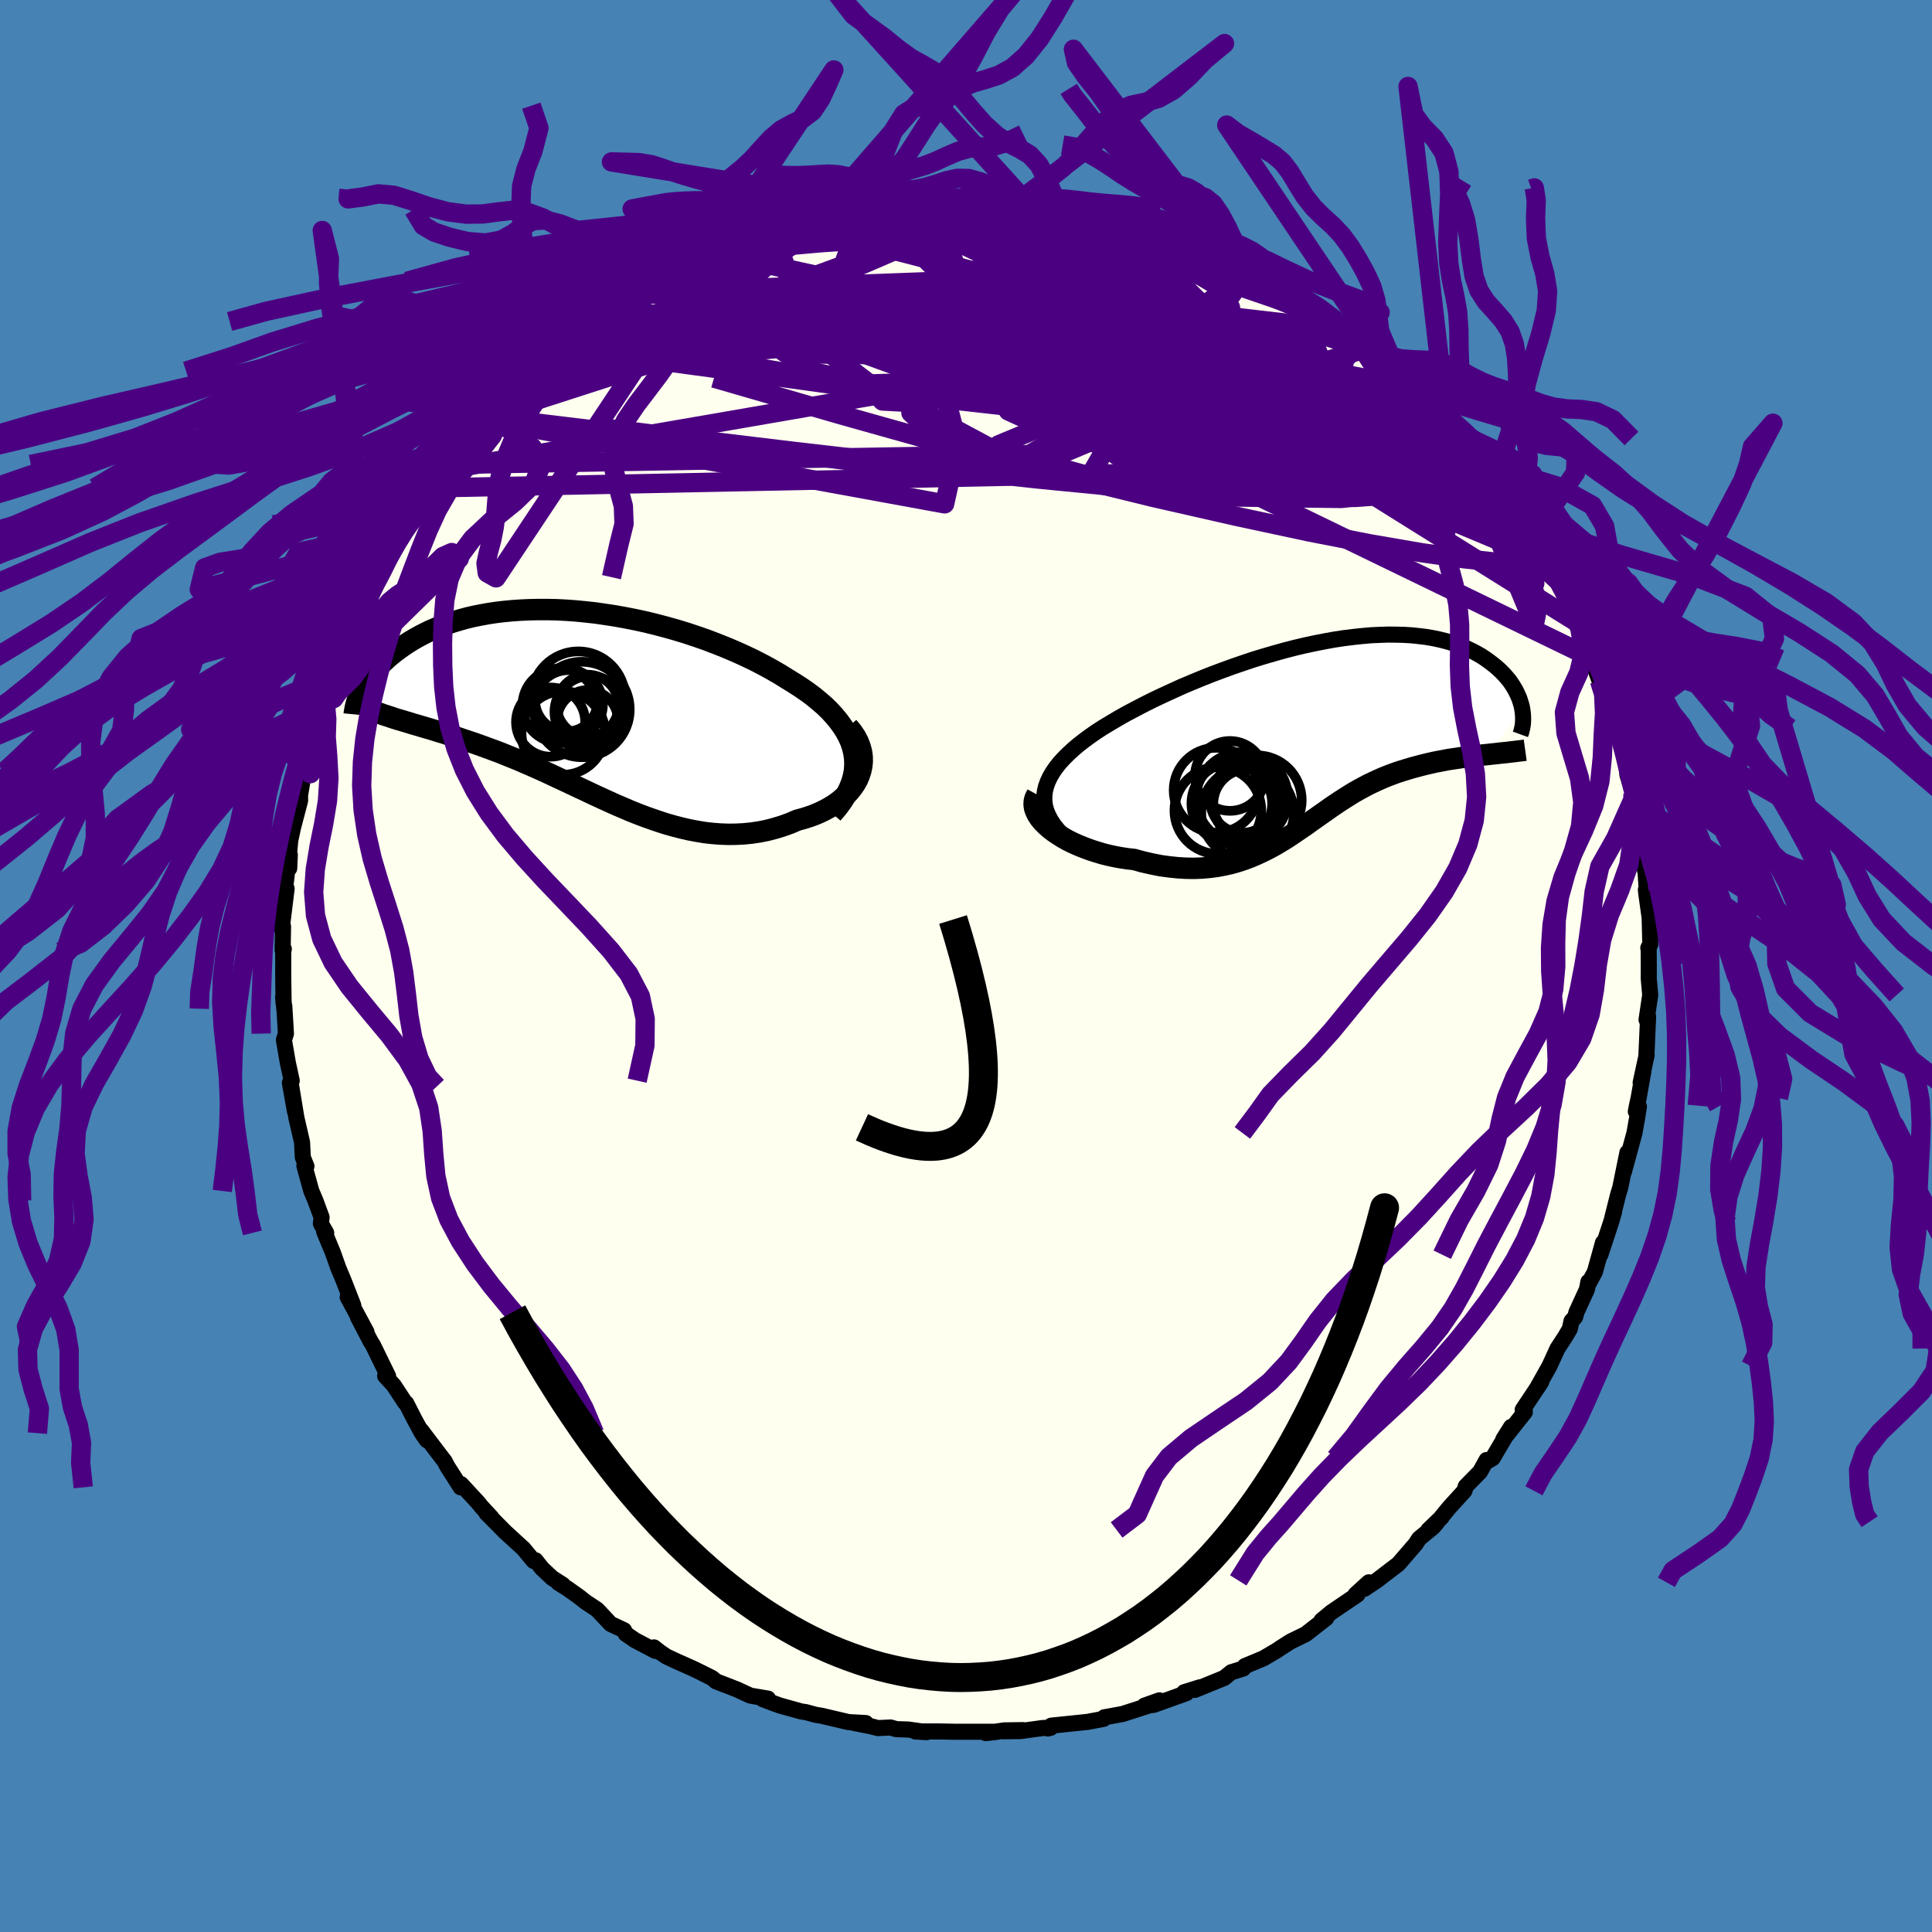 <svg xmlns="http://www.w3.org/2000/svg" width="500" height="500" viewBox="-100 -100 200 200"><defs><clipPath id="c"><path d="m28.56 4.91-.14-.58-.19-.57-.25-.56-.3-.56-.35-.54-.39-.53-.43-.52-.48-.52-.51-.5-.56-.48-.58-.48-.63-.47-.65-.45-.68-.44-.7-.43-.82-.51-.86-.5-.88-.48-.91-.47-.94-.45-.97-.44-.99-.42-1-.4-1.02-.39-1.03-.36-1.05-.35-1.05-.32-1.06-.3-1.06-.28-1.06-.26-1.06-.23-1.06-.21-1.05-.19-1.05-.16-1.03-.15L.75-9.7l-1.01-.1-.99-.07-.98-.05-.96-.02h-.94l-.92.02-.89.04-.87.06-.85.08-.83.1-.8.12-.77.14-.75.15-.72.17-.69.19-.67.2-.64.21-.61.22-.59.24-.56.24-.53.26-.51.26-.49.27-.46.27-.44.28-.42.28-.39.28-.38.28-.35.28-.34.28-.32.29-.31.28-.28.28-.27.29-.25.28-.23.28-.22.28-.2.28-.19.28-.17.27-.16.27-.15.26-.13.27 3.81 2.84.39.11.39.12.41.12.41.13.42.12.44.13.44.13.45.13.46.14.47.15.48.14.49.16.49.16.5.16.52.18.52.17.53.18.55.19.55.2.57.21.57.21.59.22.59.24.6.24.62.25.62.27.63.27.63.28.65.29.65.3.66.31.67.31.68.32.68.32.7.33.7.33.7.33.72.33.72.33.73.33.73.31.74.32.75.3.76.29.76.27.76.26.78.25.78.22.78.2.79.18.79.15.8.13.8.09.8.06.81.03.8-.01.81-.04.8-.08.81-.12.8-.16.8-.21.79-.24.78-.28.77-.33.6-.16.57-.18.56-.2.54-.23.52-.25.5-.27.48-.29.44-.31.42-.34.39-.36.36-.37.32-.4.28-.41.24-.43.19-.45"/></clipPath><clipPath id="b"><path d="m-29.04 6.64.06-.49.12-.49.18-.49.23-.49.28-.48.33-.48.38-.48.43-.47.47-.47.51-.47.54-.46.59-.46.61-.45.65-.45.68-.44.78-.47.81-.48.85-.48.89-.47.92-.48.94-.47.97-.46 1-.46 1.01-.46 1.04-.44 1.04-.43 1.06-.42 1.07-.4 1.07-.39 1.08-.37 1.07-.36 1.08-.33 1.07-.31 1.07-.3 1.05-.27 1.05-.25 1.03-.22 1.02-.2 1-.18.98-.15.97-.12.94-.1.91-.08.9-.04.87-.03.84.01.81.02.79.05.76.08.73.09.7.12.67.14.64.16.61.17.58.2.56.2.52.23.5.24.47.25.44.25.41.27.39.28.37.28.35.28.32.28.3.29.28.29.26.3.24.29.22.31.19.3.18.3.16.31.14.3.13.3.1.3.09.29.08.3.05.28-3.61 4.66-.42.04-.44.05-.44.05-.45.05-.45.06-.46.06-.46.07-.46.07-.47.07-.47.09-.47.09-.47.09-.48.11-.47.11-.48.12-.49.13-.48.13-.5.15-.49.15-.5.16-.49.18-.5.19-.5.2-.49.22-.5.23-.5.24-.49.26-.5.27-.49.28-.49.3-.49.31-.5.32-.49.33-.5.34-.49.35-.5.35-.51.36-.51.36-.51.37-.53.36-.53.36-.53.36-.55.36-.56.34-.58.34-.59.32-.6.3-.62.29-.63.27-.66.25-.67.22-.7.2-.71.16-.74.14-.76.1-.79.07-.8.03-.83-.01-.85-.05-.88-.09-.89-.12-.91-.18-.94-.21-.94-.26-.66-.07-.66-.1-.65-.12-.65-.14-.64-.16-.63-.19-.62-.2-.6-.22-.59-.24-.57-.25-.55-.27-.52-.29-.49-.31-.46-.31-.43-.33"/></clipPath><filter id="a"><feTurbulence baseFrequency=".05" numOctaves="3" result="noise" type="noise"/><feDisplacementMap in="SourceGraphic" in2="noise" scale="2"/></filter></defs><rect width="100%" height="100%" x="-100" y="-100" fill="#4682B4"/><path fill="ivory" stroke="#000" stroke-linejoin="round" stroke-width="1.667" d="M70.68-.06v1.4L70.83 3l-.38 2.56.15-.38.01.11-.18 4.09.03-.16-.62 2.85.36-1.63-.57 3.23-.17.78-.12.61.32-.51-.18 1.14-.28 1.59-1.1 4.04.37-2.01-.75 3.67-.2.64-.63 2.5.21-.72-.31 1.09-1.12 3.4.27-1.25-.84 3.03-.74 1.37.07-.35-.15.78-1.09 2.38-.13.49-.38.42-.17.8-.52.88-.76 1.16-.83 1.81-1.3 2.32.45-.68-1.92 2.88.18-.23.04.48-2.22 2.8.8-1.27-1.91 3.24-.5.29-.13-.1-.67 1.21-1.49 1.52-.13.46-1.62 1.78-.91 1.12.18-.18-1.38 1.33.95-.85-.46.55-1.46 1.2-.36.56-1.78 2.06-2.22 1.7-1.31.88.47-.68-1.38 1.26.2.01-2.7 1.83-1.02.85.18-.06.31-.18-2.13 1.66-1.54.75-1.07.68-.36.25-1.4.82-1.05.44-.87.36-.16.25-1.25.39-.73.59-3.04 1.24.52-.27-1.63.51.24.09-3.4 1.22-.95.08 1.55-.55-.88.47-2.93.94-1.64.3-.25.04-.08.17-1.67.31-3.75.39-.36.29.3-.07-.8.02-2.32.32-1.86.02 2.1-.12-1.92.03-1.91.28 1.21-.14h-4.43l-1.57-.03h-2.5l1.16.07-1.9-.27-1.24-.04-.58-.17-1.32.06-.7-.18-1.87-.37 1.32.03-1.8-.1-2.76-.65-.66-.11-.99-.27-.48-.07-2.19-.61-.89-.32-.91-.35.55-.05-1.83-.31-1.38-.64-2.17-.84-.4-.34-.96-.48-.93-.46-1.86-.83-.98-.46-.61-.41-.68-.53.14.36-2.11-1.11-.96-.66-.17-.37-1.39-.65-1.4-1.49-1.22-.81-.55-.44-1.24-.89-1.01-.64.48.22-1.1-.7-1.06-.99-.67-.85-.2.07-1.04-1.26-1.9-1.74-1.95-1.97.53.48-1.03-1.11-.39-.48-1.74-1.88-.03.34-1.39-2.18-.27-.52-.72-.94-1.73-2.28.61 1.04-.51-.73-.77-1.42-.86-1.68-.12-.07-1.17-1.78-.89-.97.31.03-1.55-3.18-.25-.4-1.32-2.53.88 1.53-1.95-3.62.59.89-.07-.19-.95-2.43-.54-1.29-.56-1.58-.9-2.17.21.13-.55-.96.07-.66-.64-1.73-.42-.99-.72-2.6.21.04-.37-.92-.05-.91-.03-.64-.59-2.56-.53-3.23.39 2.6-.53-2.97.19-.23-.4-1.84-.41-2.38.21-.65-.17-2.86v.28l-.12-1.23.05.66-.04-2.6v-2.71l.06-.3-.12.12.04-2.45-.14.24.51-4.16-.36 1.75.46-3.95.17.1.06-1.41-.13.44.18-1.92.28-1.32.74-2.81-.01-.54.41-2.44.08.53.34-1.19.55-2.3.36-2.05.17-.71-.3 1.37 1.06-2.95-.11-.4.48-1.14.15-.93.3-.7.69-1.22 1.16-2.95-.29.98.37-1.2 1.43-3.1.71-1.05.66-2.1-.84 1.82.75-.85 1.38-2.71.72-1.45.72-.86 1.06-1.75-.57.81.7-.62 1.15-1.97.25-.69 2-2.43-.88.62 1.82-1.91.45-.66-.01-.01 2.33-2.36-.07-.61-.06.31 2.68-2.78-1.63 1.65 2.38-2.27 1.51-1.5-.33.7.89-.84-.54.22 1.94-1.59.9-.89 1.59-1.21.6-.42 1.51-1.23-.13-.02.28.07 1.09-.91 3.27-2.07-1.14.45 1.25-.71 1.79-.89.66-.09 3.06-1.76.21-.02-.57-.01 1.5-.73.9-.45 1.19-.57 1.09-.61 1.26-.15.86-.4 1.59-.72-.43.37 2.43-.93.72-.1 1.18-.49.77.18 2.59-.96-1.07.35 2.02-.29.39-.18 1.02-.17 1.64-.13.07-.07 3.16-.39.14-.13 1.02-.13.91-.04.31.08 3.1-.16-.05-.01 1.01-.01 2.9.08h-.88l2.65.25.79.09.78.28 1.1-.07 1.09.32h.05l.86-.16 2.31.48 1.36.46-.11.04 2.12.45.74.23 1.62.26 1.23.59.2-.22 1.64.69 2.18.83-.07-.09-.09.03.94.19 1.69.64 2.15 1.28-.11-.05.18-.1 1.3.9 2.2 1.34-1.03-1 2.8 1.85.38.23 1.1.35 1.86 1.36-.81-.24 2.41 1.4 1.39.99 1.23 1.16-.74-.58 1.88 1.12-.27-.02 2.88 2.75-.58-.9 2.66 2.52-2.03-1.92 2.18 2.3.76.53L49.05-57l1.31 1.22-.18-.19-.43-.27 1.88 1.85 1.09 1.58.12-.03 1.38 1.82.65.62-.11.22.58.4.87 1.44 1.52 2.58.38 1.01.13-.24L60-42.01l.11-.15.5 1.39.45.26.37.78.85 1.84.25.37.65 1.91.4.6.44 1.32 1.05 1.95-.3-.03.81 2.24.65 1.82-.34-1.19.93 2.68.37.93.05.5-.11-.22.72 2.16.46 1.38.16 1.7.16.49.42 1.47.67 3.75-.78-2.95.53 1.77.46 2.94.18 1.6.24 1.02.15 2.28-.12-.5.06.53.33 2.37.07 2.75-.21.38.04-.07.01 1.88v1.4" filter="url(#a)"/><path fill="#fff" d="m-29.04 6.64.06-.49.12-.49.18-.49.23-.49.28-.48.33-.48.38-.48.43-.47.47-.47.51-.47.54-.46.59-.46.61-.45.65-.45.68-.44.78-.47.81-.48.85-.48.89-.47.92-.48.94-.47.97-.46 1-.46 1.01-.46 1.04-.44 1.04-.43 1.06-.42 1.07-.4 1.07-.39 1.08-.37 1.07-.36 1.08-.33 1.07-.31 1.07-.3 1.05-.27 1.05-.25 1.03-.22 1.02-.2 1-.18.98-.15.97-.12.94-.1.91-.08.9-.04.87-.03.84.01.81.02.79.05.76.08.73.09.7.12.67.14.64.16.61.17.58.2.56.2.52.23.5.24.47.25.44.25.41.27.39.28.37.28.35.28.32.28.3.29.28.29.26.3.24.29.22.31.19.3.18.3.16.31.14.3.13.3.1.3.09.29.08.3.05.28-3.61 4.66-.42.04-.44.05-.44.05-.45.05-.45.06-.46.06-.46.07-.46.07-.47.07-.47.09-.47.09-.47.09-.48.11-.47.11-.48.12-.49.13-.48.13-.5.15-.49.15-.5.16-.49.18-.5.19-.5.2-.49.22-.5.23-.5.24-.49.26-.5.27-.49.28-.49.3-.49.31-.5.32-.49.33-.5.34-.49.35-.5.35-.51.36-.51.36-.51.37-.53.36-.53.36-.53.36-.55.36-.56.34-.58.34-.59.32-.6.3-.62.29-.63.27-.66.25-.67.22-.7.2-.71.16-.74.14-.76.1-.79.07-.8.03-.83-.01-.85-.05-.88-.09-.89-.12-.91-.18-.94-.21-.94-.26-.66-.07-.66-.1-.65-.12-.65-.14-.64-.16-.63-.19-.62-.2-.6-.22-.59-.24-.57-.25-.55-.27-.52-.29-.49-.31-.46-.31-.43-.33" filter="url(#a)" transform="translate(37.15 -24.26)"/><path fill="#fff" d="m28.56 4.91-.14-.58-.19-.57-.25-.56-.3-.56-.35-.54-.39-.53-.43-.52-.48-.52-.51-.5-.56-.48-.58-.48-.63-.47-.65-.45-.68-.44-.7-.43-.82-.51-.86-.5-.88-.48-.91-.47-.94-.45-.97-.44-.99-.42-1-.4-1.02-.39-1.03-.36-1.05-.35-1.05-.32-1.06-.3-1.06-.28-1.06-.26-1.06-.23-1.06-.21-1.05-.19-1.05-.16-1.03-.15L.75-9.7l-1.01-.1-.99-.07-.98-.05-.96-.02h-.94l-.92.02-.89.04-.87.06-.85.08-.83.1-.8.12-.77.14-.75.15-.72.17-.69.19-.67.2-.64.21-.61.22-.59.24-.56.24-.53.26-.51.26-.49.27-.46.27-.44.28-.42.28-.39.28-.38.28-.35.28-.34.28-.32.29-.31.28-.28.28-.27.29-.25.28-.23.28-.22.28-.2.28-.19.28-.17.27-.16.27-.15.26-.13.27 3.81 2.84.39.11.39.12.41.12.41.13.42.12.44.13.44.13.45.13.46.14.47.15.48.14.49.16.49.16.5.16.52.18.52.17.53.18.55.19.55.2.57.21.57.21.59.22.59.24.6.24.62.25.62.27.63.27.63.28.65.29.65.3.66.31.67.31.68.32.68.32.7.33.7.33.7.33.72.33.72.33.73.33.73.31.74.32.75.3.76.29.76.27.76.26.78.25.78.22.78.2.79.18.79.15.8.13.8.09.8.06.81.03.8-.01.81-.04.8-.08.81-.12.8-.16.8-.21.79-.24.78-.28.77-.33.6-.16.57-.18.56-.2.54-.23.52-.25.5-.27.48-.29.44-.31.42-.34.39-.36.36-.37.32-.4.28-.41.24-.43.19-.45" filter="url(#a)" transform="translate(-40.16 -26.96)"/><g fill="none" stroke="#000" transform="translate(37.15 -24.26)"><path stroke-linejoin="round" stroke-width="1.667" d="m-25.84 11.82-.67-.54-.59-.54-.5-.52-.43-.53-.34-.52-.27-.51-.21-.51-.13-.5-.06-.51v-.5l.06-.49.12-.49.18-.49.23-.49.28-.48.33-.48.38-.48.43-.47.47-.47.51-.47.54-.46.59-.46.61-.45.65-.45.68-.44.78-.47.81-.48.85-.48.89-.47.92-.48.94-.47.97-.46 1-.46 1.01-.46 1.04-.44 1.04-.43 1.06-.42 1.07-.4 1.07-.39 1.08-.37 1.07-.36 1.08-.33 1.07-.31 1.07-.3 1.05-.27 1.05-.25 1.03-.22 1.02-.2 1-.18.98-.15.97-.12.94-.1.91-.08.9-.04.87-.03.84.01.81.02.79.05.76.08.73.09.7.12.67.14.64.16.61.17.58.2.56.2.52.23.5.24.47.25.44.25.41.27.39.28.37.28.35.28.32.28.3.29.28.29.26.3.24.29.22.31.19.3.18.3.16.31.14.3.13.3.1.3.09.29.08.3.05.28.04.29.03.28.01.27v.27l-.01.26-.03.25-.04.25-.06.24-.06.24-.08.22" filter="url(#a)"/><path stroke-linejoin="round" stroke-width="2.222" d="m-29.8 6.51-.18.33-.1.35-.02.36.05.36.13.36.18.36.24.36.29.35.35.35.38.34.43.33.46.31.49.31.52.29.55.27.57.25.59.24.6.22.62.2.63.19.64.16.65.14.65.12.66.1.66.07.94.26.94.21.91.18.89.12.88.09.85.05.83.01.8-.03.79-.07.76-.1.74-.14.71-.16.7-.2.67-.22.66-.25.63-.27.62-.29.6-.3.59-.32.58-.34.56-.34.55-.36.53-.36.53-.36.53-.36.51-.37.51-.36.51-.36.5-.35.49-.35.5-.34.49-.33.5-.32.49-.31.49-.3.49-.28.5-.27.49-.26.5-.24.5-.23.49-.22.5-.2.5-.19.49-.18.5-.16.49-.15.5-.15.48-.13.49-.13.48-.12.47-.11.48-.11.47-.09.47-.09.47-.09.47-.07.46-.07.46-.07.46-.06.45-.06.45-.05.44-.05.44-.05.42-.04.43-.05.41-.04.41-.05.4-.04.4-.04.39-.05.37-.04.38-.05.36-.04.36-.05" filter="url(#a)"/><circle cx="-8.572" cy="6.868" r="4.744" clip-path="url(#b)" filter="url(#a)"/><circle cx="-8.002" cy="8.418" r="4.792" clip-path="url(#b)" filter="url(#a)"/><circle cx="-7.957" cy="7.473" r="3.594" clip-path="url(#b)" filter="url(#a)"/><circle cx="-11.077" cy="8.168" r="4.494" clip-path="url(#b)" filter="url(#a)"/><circle cx="-9.827" cy="4.583" r="3.616" clip-path="url(#b)" filter="url(#a)"/><circle cx="-9.217" cy="7.148" r="4.288" clip-path="url(#b)" filter="url(#a)"/><circle cx="-11.257" cy="6.063" r="4.394" clip-path="url(#b)" filter="url(#a)"/><circle cx="-7.037" cy="7.093" r="4.636" clip-path="url(#b)" filter="url(#a)"/><circle cx="-9.637" cy="7.428" r="4.178" clip-path="url(#b)" filter="url(#a)"/><circle cx="-8.537" cy="7.143" r="3.33" clip-path="url(#b)" filter="url(#a)"/></g><g fill="none" stroke="#000" transform="translate(-40.16 -26.96)"><path stroke-linejoin="round" stroke-width="2.222" d="m26.32 11.19.56-.66.48-.66.4-.65.32-.64.25-.63.18-.62.11-.62.04-.61-.02-.6-.08-.59-.14-.58-.19-.57-.25-.56-.3-.56-.35-.54-.39-.53-.43-.52-.48-.52-.51-.5-.56-.48-.58-.48-.63-.47-.65-.45-.68-.44-.7-.43-.82-.51-.86-.5-.88-.48-.91-.47-.94-.45-.97-.44-.99-.42-1-.4-1.02-.39-1.03-.36-1.05-.35-1.05-.32-1.06-.3-1.06-.28-1.06-.26-1.06-.23-1.06-.21-1.05-.19-1.05-.16-1.03-.15L.75-9.7l-1.01-.1-.99-.07-.98-.05-.96-.02h-.94l-.92.02-.89.04-.87.06-.85.08-.83.1-.8.12-.77.14-.75.15-.72.17-.69.19-.67.2-.64.21-.61.22-.59.24-.56.24-.53.26-.51.26-.49.27-.46.27-.44.28-.42.28-.39.28-.38.28-.35.28-.34.28-.32.29-.31.28-.28.28-.27.29-.25.28-.23.28-.22.28-.2.28-.19.28-.17.27-.16.27-.15.26-.13.27-.12.25-.11.25-.09.25-.09.24-.07.23-.06.23-.05.23-.04.22-.04.21-.02.21" filter="url(#a)"/><path stroke-linejoin="round" stroke-width="2.222" d="m27.95 2.19.43.52.35.52.27.52.2.52.14.51.07.51.01.5-.05.48-.1.48-.15.46-.19.45-.24.43-.28.41-.32.4-.36.37-.39.36-.42.34-.44.31-.48.29-.5.27-.52.25-.54.23-.56.2-.57.18-.6.16-.77.33-.78.28-.79.24-.8.21-.8.16-.81.12-.8.08-.81.04-.8.01-.81-.03-.8-.06-.8-.09-.8-.13-.79-.15-.79-.18-.78-.2-.78-.22-.78-.25-.76-.26-.76-.27-.76-.29-.75-.3-.74-.32-.73-.31-.73-.33-.72-.33-.72-.33-.7-.33-.7-.33-.7-.33-.68-.32-.68-.32-.67-.31-.66-.31-.65-.3-.65-.29-.63-.28-.63-.27-.62-.27-.62-.25-.6-.24-.59-.24-.59-.22-.57-.21-.57-.21-.55-.2-.55-.19-.53-.18-.52-.17-.52-.18-.5-.16-.49-.16-.49-.16-.48-.14-.47-.15-.46-.14-.45-.13-.44-.13-.44-.13-.42-.12-.41-.13-.41-.12-.39-.12-.39-.11-.38-.12-.36-.12-.36-.12-.35-.11-.33-.12-.33-.12-.32-.12-.31-.12-.29-.12-.29-.12" filter="url(#a)"/><circle cx=".024" cy="-.754" r="4.852" clip-path="url(#c)" filter="url(#a)"/><circle cx="-2.841" cy="1.711" r="3.582" clip-path="url(#c)" filter="url(#a)"/><circle cx=".999" cy=".001" r="3.198" clip-path="url(#c)" filter="url(#a)"/><circle cx="-1.916" cy=".001" r="3.842" clip-path="url(#c)" filter="url(#a)"/><circle cx="-1.196" cy="-.569" r="3.254" clip-path="url(#c)" filter="url(#a)"/><circle cx=".984" cy="1.546" r="3.146" clip-path="url(#c)" filter="url(#a)"/><circle cx="-.981" cy="-.119" r="3.554" clip-path="url(#c)" filter="url(#a)"/><circle cx="1.269" cy=".651" r="3.71" clip-path="url(#c)" filter="url(#a)"/><circle cx=".409" cy=".406" r="4.938" clip-path="url(#c)" filter="url(#a)"/><circle cx="-1.531" cy="2.836" r="4.326" clip-path="url(#c)" filter="url(#a)"/></g><g fill="none" stroke="indigo" stroke-linejoin="round" stroke-width="2"><path d="m-40.43-65.05.85-.61 1.02-.67 1.15-.67 1.38-.76 1.6-.88 1.73-.94 1.78-.95 1.79-.91 1.78-.88 1.73-.83 1.57-.76 1.34-.67 1.05-.55.75-.42.48-.31.18-.18-.08-.06M60-42.01l-.17.13-.83.2-1.61.03-2.47-.15-3.38-.36-4.35-.62-5.35-.92-6.4-1.25-7.47-1.6-8.58-1.95-9.7-2.38-10.78-2.84-11.88-3.34-13.12-3.8m72.99 1.47.72.83.38.89-.22.6-.77.37-1.23.28-1.62.26-2.08.21-2.6.14-3.2.01-3.82-.13-4.45-.24-5.06-.32-5.68-.39-6.31-.48L4-57.99l-7.6-.85-8.29-1.09-9.07-1.26-9.98-1.35M-3.6-79.4l1.09.06 1.64.12 1.75.21 1.87.31 1.99.41 2.08.49 2.14.56 2.16.6 2.14.61 2.11.63 2.09.62 2.06.62 2.03.61 1.96.57 1.83.53 1.66.46 1.48.39 1.25.32.96.21.47-.01" filter="url(#a)"/><path d="m-27.98-72.65.27-.21 1.25-.38 1.78-.42 2.12-.38 2.38-.33 2.57-.27 2.73-.24 2.86-.2 2.98-.18 3.08-.16 3.16-.14 3.17-.13 3.13-.11 3.07-.09 3.02-.04 2.98.01h2.83l2.39-.13m-58.22 11 .97-.52 1.38-.39 1.76-.24 2.26-.2 2.76-.19 3.19-.16 3.56-.08 3.9.02 4.21.11 4.47.21 4.68.3 4.81.37 4.94.45 5.09.52 5.26.6 5.45.67 5.58.71 5.58.65 5.45.51 5.2.26m12.65 8.64.26.43.07.67-.43.55-.9.48-1.32.49-1.75.54-2.22.5-2.73.39-3.31.25-3.9.07-4.55-.09-5.18-.25-5.83-.4-6.43-.54-7.03-.69-7.65-.83-8.33-.96-9.08-1.05-9.8-1.18-10.51-1.31M5.44-79.17l.84.14 1.03.19 1.13.19 1.19.2 1.21.2 1.23.21 1.17.22 1.02.21.76.17.43.1.07.01-.33-.09-.84-.22-1.54-.42" filter="url(#a)"/><path d="m-4.51-79.36.98.04 1.43.15 1.74.24 1.92.33 2.05.44 2.16.54 2.25.62 2.3.69 2.32.73 2.3.74 2.29.76 2.27.76 2.26.77 2.24.75 2.18.74 2.11.71 2 .68 1.88.65 1.71.6 1.39.43.79.11M49.05-57l.72.69.24.32.22.39.23.5.15.49-.05.39-.29.22-.55.06-.81-.08-1.05-.2-1.3-.3-1.56-.43-1.84-.62-2.16-.84-2.52-1.1-2.91-1.39-3.33-1.66-3.77-1.94-4.21-2.18-4.64-2.42-5.11-2.65-5.61-2.9-6.15-3.19" filter="url(#a)"/><path d="m-.19-79.48.22.05.43.19.19.35-.28.53-.85.72-1.48.92-2.15 1.14-2.87 1.35-3.55 1.53-4.24 1.73-4.92 1.93-5.72 2.23-6.67 2.61-7.58 2.83" filter="url(#a)"/><path d="m-8.83-78.71 2.21-.24 1.55-.01 1.54.14 1.75.25 1.99.34 2.21.41 2.35.47 2.45.54 2.5.59 2.5.63 2.48.65 2.43.67 2.35.65 2.24.64 2.11.57 1.94.51 1.81.43 1.68.39 1.51.36 1.29.36" filter="url(#a)"/><path d="m-44.32-61.58 50.17-4.74 17.6-1.7 3.93-.14-4.38.36-8.35 1.29-7.58 2.6-3.57 3.4.88 3.05 3.71 1.7 4.62.04 4.45-1.07 3.86-1.23 2.7-.57.37.27-3.02.68-6.15.42-7.03-.29-4.45-.92.64-1.12 5.26-1 6.65-1.28 5.31-2.64 5.36-3.86 2.73-3.77" filter="url(#a)"/><path d="m39.69-65.82-40.92-3.6-6.5 1.38 10.48 3.47 12.36 4.39 8.58 4.07 4.45 2.94.68 1.31-3.14-.6-6.33-2.33-7.65-3.27-6.65-3.03-4.23-1.7-2.01.02-1.39 1.18-2.67 1.18-4.77.16-5.57-1.2-3.29-2.13 1.98-2.34 8.95-1.57 20.14 1.56 40.65 13.09" filter="url(#a)"/><path d="m40.18-65.24-18.17-.94-1.62 6.9 9.66 6.62 7.74 2.11L39.43-53l-2.92-4.81-5.04-4.97-5.59-3.96-5.32-2.67-4.32-1.43-2.69-.23-.81.95.64 2.04 1.31 2.83 1.44 3.28 1.96 3.4 3.46 3.24 4.96 2.46 3.65.42-2.35-3.12-8.76-6.29-1.58-3.25 36.75 14.09" filter="url(#a)"/><path d="m-8.83-78.71 22.62 10.78-12.9 1.61-15.74-.09-10.16-.56-4.67-.4-.29.06 3.56.44 6.98.52 9.37.35 10.09.24 9.08.45 6.83.91 4.08 1.2 1.44.86-.71-.17-2.37-1.41-3.82-2.11-5.23-1.93-6.11-1.16-4.57-.37 3.04.58 19.25 3.75 33.28 14.14" filter="url(#a)"/><path d="m52.72-52.81-6.83-1.58-10.28-7.57-5.63-4.03-5.93-1.41-8.18.18-7.8 1.65-3.92 2.78.98 3.05 3.93 2.37 4.05 1.22 2.55.07 1.19-.94.52-1.99.17-2.99.08-3.25.99-1.99 2.47.23 1.36.58-4.65-4.07.36-6.29" filter="url(#a)"/><path d="m-49.76-56.85 50.8 6.13 2.33-3.23 3.92-1.63 8.7-1.2 7.43-1.88 3.77-2.2 1.51-1.55 1.43-.27 2.52 1.05 3.53 1.84 3.8 1.92 3.31 1.41 2.42.7 1.55.16.87-.07.31-.12-.3-.24-1.1-.43-2.05-.35-3.63.36-7.16 1.27-13.94.33L1.43-60.6l12.24-17.13" filter="url(#a)"/><path d="m-8.9-78.64 7.27.43 5.33 1.67 6.76 2.69 6.32 3.27 3.25 2.63-1.02 1.08-4.05-.35-4.38-1-2.54-.83-.16-.25 1.4.37 1.78.81 1.36 1.1.51 1.26-.84 1.25-2.78.96-4.74.22-5.13-.87-2.38-1.9 2.66-2.27 3.78-1.79-8.93-.55-34.4 5.24" filter="url(#a)"/><path d="m9.25-78.55-1.28 6.02-8.89 3.51-2.67 1.55 3.3.04 6.5-.6 6.64-.09 4.77 1.01 2.49 1.75 1.21 1.66 1.77 1.21 3.98 1.24 6.35 1.97 6.64 2.45 3.32 1.2-3.42-1.79-12.12-3.78-24.36-.09-57.76 9.99" filter="url(#a)"/><path d="m18.15-76.79 2.6 5.8-9.36-.44-2.95.89L13-67.8l7.36 3.04 5 1.86.26.11-3.69-1.22-5.25-1.66L12-67l-2.92-.65-.71.01 1.24.64 1.89 1.32.29 1.82-2.88 1.46-3.14.11 9.59 1.59L60-42.01" filter="url(#a)"/><path d="m5.44-79.17-27.77 10.15-1.07-1.93 3.19-2.17 1.37.22.56 2.09 3.2 2.7 7.87 2.45 11.45 1.84 11.84 1.11 9.12.41 4.98-.18 1.05-.53-2.07-.76-4.7-.96-6.96-.81-8.76.34-10.97 2.01-13.83-.17 5.52-15.15" filter="url(#a)"/><path d="m-26.15-73.84 17.19 3.77-.6 1.16 5.66-.55 8.19.43 4.56 1.42-1.36 1.34-6 .67-7.85.09-7.05-.19-4.48-.33-1.13-.46 1.91-.65 3.83-.88 4.38-1.11 4.06-1.3 3.68-1.13 3.57-.26 3.18 1.44 1.45 3.32-1.87 3.85-3.32 1.94 8.63.87 47.25 14.64" filter="url(#a)"/><path d="m61.43-39.73-9.81-9.08-17.2-9.09-16.7-4.44-10.79-1.7-3.17-.55 2.75.14 5.1.81 3.92 1.27.74 1.09-2.41.08-3.99-1.38-3.45-2.51-1.28-2.7 1.49-1.89 3.36-.69 2.29.12H8.9l-12.42-.61-19.05.71-22.29 8.79" filter="url(#a)"/><path d="m-4.51-79.36 33.24 14.75 10.37 4.69.75 2.48-7.42.49-12.69-1.56-13.05-2.87-9.46-2.98-4.45-2.04-.16-.67 2.64.58 4.26 1.36 5.26 1.53 5.79 1.09 5.44.06 3.63-1.22.55-1.99L17.71-67l-3.72 1.28L11-60.69l-2.54 6.65-1.51.86 35.11-10.94" filter="url(#a)"/><path d="m-18.16-76.85 30.74 7.96 12.4 7.52-2.49 1.29-4.97-2.11-2.32-2.82-.6-2.16-.82-.91-1.7.36-2.34 1.16-2.35 1.23-1.23.82 1.53.56 5.39.9 7.97 1.65 6.55 1.92 1.54 1.12-1.1-.05 5.31-.67 2.54-9.13" filter="url(#a)"/><path d="m-53.4-51.92 60.83-1.04 17.48-4.24 7.51.15 1.54 1.12-4.33-.27-8.92-1.62-10.75-1.84-9.09-1.19-4.72-.58.3-.68 3.69-1.34 4.42-1.86 3-1.52.5-.35-2.68.89-6.23 1.34-7.32.55.43-.97 19.93-1.2 34.56 6.8" filter="url(#a)"/><path d="M55.34-49.78 22.83-65.63l-3.91.43-1.05 3.08-4.41 1.55-5.59.45-2.97.74 1.68 1.88 5.47 2.82 6.58 2.81 5.14 1.84 2.81.39 1.08-1 .43-2.1.25-2.84-.1-3.11-.8-2.73-1.54-1.73-1.83-.4-1.16.85-.07.75.32-2.78 16.53-1.09" filter="url(#a)"/><path d="m55.34-49.78-40.75-1.17-1.67.05 1.61-2.79 2.53-2.97 4.74-1.63 6.72.12 7.01 1.58 5.12 2.12 1.32 1.36-3.51-.44-7.98-2.37-10.33-3.34-9.02-2.72-3.67-.82 4.02 1.41 9.86 2.55 8.47 1.23-2.56-3.42-15.74-9.59-5.28-8.46" filter="url(#a)"/><path d="m40.92-64.66-11.81 12.8-19.22 1.62-11.21-3-4.38-4.02.98-2.93 3.73-1.5 3.98-1.01 3.33-1.42 2.96-1.99 2.8-2.05 2.05-1.64.06-1.15-2.91-.71-5.5-.15-5.73.6-2.47.76 1.75-.9-1.32-3.67-15.45-1.93" filter="url(#a)"/><path d="m36.7-67.97 3.28 3.65-7.06-2.25-11.03-1.29-9.67.83-4.97 2.06-1.1 1.86-.05.62-.8-.72-1.37-1.4-.87-1.2.3-.4 1.31.45 1.74.89 1.56.82 1 .37.32-.11.01-.44.64-.64 2.08-.81 2.79-.65.09.22-8.37 1.17-21.38-.52-18.85-4.43" filter="url(#a)"/><path d="m46.75-59.77-13.85-.2-15.67-4.43-3.25-.01-.61 2.7-4.57 1.56-7.04-1.21-5.19-2.88-.99-2.25 2.82-.16 4.83 1.49 3.95 1.19-.75-1.2-6.76-4.21-5.97-5.87-2.53-3.46" filter="url(#a)"/><path d="M65.07-31.74 26.48-50.45l-2.27-6.5-3.8-6.32-6.31-4.42-3.47-1.24 2.01 1.49 6.13 3.1 6.56 3.66 3.19 3.16-2.3 1.71-7.29-.27-9.26-1.82-6.73-1.93-.24-.35 7.5 1.7 12.37 2.09 10.91-.63 3.55-5.03-2.5-6.1 1.36-.06" filter="url(#a)"/><path d="M9.2-78.55.33-77.37l-3.34 4.36 3 6.75 5.4 6.3 3.14 3.14-.84-.59-2.88-2.97-1.61-3.3 1.79-1.99 5.23-.08 7.08 1.43 6.81 1.94L28.96-61l2.01.07-1.03-1.58-3.93-3.16-5.94-3.86-5.59-2.81-1.78-.11 1.19 1.05-19.42-7.83" filter="url(#a)"/><path d="M63.18-35.61 20.82-62.07l-9.51-6.8-3.53-.64-4.65.9-4.72 1.45-2.65 1.62 1.14 1.39 5.44.87 8.11.12 7.67-.77 5-1.34 3.14-.72 4.54 1.77 8.34 5.26 8.4 5.03-7.36-11.31" filter="url(#a)"/><path d="m51.63-54.39-34.59 3.14 8.11 1.08 5.14-5.15-.67-6.06-2.93-3.67-3.68-.95-3.79.92-2.9 1.78-1.33 1.73-.22.78-.08-.73-.11-2.01.82-2.41 2.25-2.01 2.18-1.76-.5-2.3-3.79-2.83-6.43-1.95-18.01-1.85" filter="url(#a)"/><path d="m-18.16-76.85-9.05 6.23 7.9 3.02 11.89 4.2 5.82 3.57-2.19 1.61-4.86-.27-.93-1.01 6.06-.31 11.48 1.28 12.24 2.5 7.96 2.27.7.47-5.99-2-9.07-3.73-8.16-3.95-5.97-3.07-4.05-2.55 4.55-3.23 29.22-.28" filter="url(#a)"/><path d="m52.84-52.84-25.15-3.23-26.6-4.82-8.74-4.71 2.17-2.97 5.6-.27 6.34 2.26 6.64 3.72 5.91 3.5 2.87 1.47-2.4-1.53-7.44-3.82-8.71-3.89-4.89-2.05.47-.76 2.42-2.29 16.82-4.56" filter="url(#a)"/><path d="m18.15-76.79-5.88 2.06.71 4.22 5.43 4.18 4.38 3.29 2.15 1.9.22.11-1-1.31-1.04-1.72-.06-1.26.99-.68 1.04-.68-.21-1.36-2.2-2.18-3.98-2.44-5.04-1.75-5.67-.14-5.14 2.2 4.03 5.9 44.75 12.06" filter="url(#a)"/><path d="m-46.39-59.94 22.52-5.99 13.81 1.51 11.55.06 4.62-.59-1.83.09-4.43.88-2.76 1.14 1.43.87 5.53.42h7.58l7.16-.3 5.16-.52 2.96-.61 1.72-.35 1.64.43 1.64 1.52-.35 2.19-6.19 1.58-15.16-.27-22.19-2.43-19.77-3.35-14.64 3.72" filter="url(#a)"/><path d="m-31.25-70.87 54.51 19.79 6.64-.58-2.91-5.75 1.48-3.13 5.92.93 6.59 3.24 3.88 2.98-.75.88-5.56-1.64-8.84-3.28-9.52-3.42-7.78-2.28-4.96-.64-2.6.77-1.06 1.67.67 2.26 3.87 2.73 8.39 2.73 12.45 1.42 13.52-.3 17.42 10.33" filter="url(#a)"/><path d="m52.84-52.84-10.52-5.5-7.27-3.85-1.78 1.01-2.02 3.24-3.41 2.91-3.66 1.11-3.24-.87-2.97-2.03-3.08-2.05-3.29-1.25-3.1-.22-1.98.66.43 1.24 3.8 1.62 7.06 1.71 8.72 1.32 7.65.23 3.78-1.53-1.88-3.53-8.22-4.93-15.41-4.66-24.85-.7-37.36 12.06" filter="url(#a)"/><path d="m52.72-52.81-34.44-9.66-25.51-3.59-10.64-2.7-1.86-.7 2.82 1.32 5.02 1.91 4.73 1.24 2.67.56 1.06 1.01 2.52 2.5 7.34 3.41L17.51-56l5.41-3.56-14.93-7.27-45.07-.73" filter="url(#a)"/><path d="m-3.6-79.4 13.62 2.35 8.67 3.2 5.72 2.47 1.94 1.17-.27.79-1.49 1.02-3.51.92-6.77.23-9.93-.57-11.35-.88-10.24-.58-6.95.05-2.27.68 3.11 1.27 8.47 1.95 12.38 2.79 12.3 3.44 5.56 3.77L4.4-50.7l-59.8 1.21" filter="url(#a)"/><path d="m-44.32-61.58 31.06-5.34 12.65 4.21 10.95 5.53 9.3 4.34 4.78 2.07-1.53-.55-6.3-2.53-7.01-3.32-3.66-2.93 1.66-1.74 6.33-.07 8.45 1.79 7.26 3.44 2.87 4.15-3.88 3.11-10.91.04-14.88-4.08-13.04-6.99-8.05-6.16-9.76-.7-17.18 6.57" filter="url(#a)"/><path d="m10.11-78.71 23.83 17.67-1.7.75-5 .16-2.83.5.42.23 3.02.1 3.86-.03 2.76-.5.46-1.17-2.01-1.55-3.89-1.28-4.93-.41-5.11.67-4.64 1.41-3.77 1.38-2.9.47-2.39-.93-2.39-2.04-2.65-1.89-2.35.14-.65 3.77 1.91 7.22-1.37 6.2-47.61-8.7" filter="url(#a)"/><path d="m41.79-64.14 5.63 14.6-8.55 1.14-10.99-.15-9.61-2.48-7.35-5.05-5.55-5.83-4.06-4.43-2.7-1.92-1.55.02-.43.33 1.44-.96 4.8-2.49 9.08-2.23 12.49 1.21 15.25 6.56M-.19-79.48l.41-.42.99-.08 1.16.12 1.14.19 1.11.17 1.06.1 1 .03.95-.03.93-.04h.93l.98.07 1.05.11 1.1.14 1.14.12 1.17.1 1.18.09 1.2.12 1.18.16 1.02.16.59-.09" filter="url(#a)"/><path d="m-4.51-79.36-.88.11-1.08.12-1.22.01-1.22-.13-1.15-.26-1.09-.34-1.02-.36-.98-.27-.97-.12-.99.07-1.04.19-1.11.21-1.16.13-1.19.03-1.16-.05-1.07-.15-1.22.03 17.39 1.04L-8-80.69l-1.29.38-1.08.24-1.06-.21-1.03-.44-1.03-.4-1.02-.18-1.03.11-1.06.3-1.08.38-1.11.34-1.14.23-1.17.05-1.22-.13-1.28-.27-1.33-.36-1.36-.37-1.39-.38-1.36-.39-1.29-.41-1.16-.41-1.05-.34-1.34-.22-2.82-.07 27.87 4.53-.73-1.53-.97-.25-.92.37-.89.4-.91.22-.98.06-1.04-.01-1.09.02-1.12.11-1.11.19-1.11.22-1.12.15-1.16.03-1.2-.1-1.24-.16-1.26-.16-1.24-.07h-1.19l-1.09.04-.94.06-.85.09-1.11.2-2.46.46 47.43 5.16-.35-.48-.98-.48-1.06-.43-.96-.36-.85-.36-.82-.44-.84-.47-.89-.4-.97-.27-1.04-.09-1.08.03-1.12.09-1.13.09-1.13.03-1.13-.06-1.09-.18-1.04-.32-1.01-.43-1.02-.47-1.14-.37-1.27-.13-.85.07-1.64.13 1.01-2.44 1-2.9 1.05-2.69 1.04-1.66 1.03-.66 1.06-.12 1.15-.18 1.23-.78 1.31-1.66L.7-94.02l1.4-2.69 1.44-2.37 1.49-1.78 1.61-1.44 1.6-2.3-23.73 27.34 1.43-.92.71-1.01.7-.99.85-.6 1.01-.19 1.11-.12 1.15-.39 1.14-.86 1.09-1.31 1.06-1.62 1.08-1.71 1.12-1.6 1.18-1.31 1.25-.94 1.3-.57 1.34-.38 1.37-.45 1.4-.76 1.4-1.24L7.62-96l1.41-2.22 1.36-2.38 1.16-1.77.53-.27" filter="url(#a)"/><path d="m-16.26-77.44 1.02-.41.99-.51.87-.29.86-.23.89-.35.95-.55 1.01-.69 1.06-.72 1.09-.6 1.1-.44 1.08-.32 1.08-.32 1.09-.42 1.13-.52 1.18-.51 1.23-.34 1.24-.13 1.24-.07 1.24-.36 1.83-.89m-32.07 12.27-.95.35-.86.1-.83.15-.99.31-1.19.38-1.38.24-1.54-.06-1.75-.49-1.97-.94-2.11-1.25-2.12-1.31-1.96-1.08-1.72-.63-1.51-.15-1.45.16-1.54.21-1.73.02-1.9-.25-1.95-.52-1.9-.65-1.74-.54-1.6-.14-1.59.32-1.53.2.09-.96" filter="url(#a)"/><path d="m-57.18-78.3 1 1.66 1.1.65 1.55.53 1.9.46 1.91.15 1.61-.3 1.25-.68 1.01-.78 1.03-.54 1.25-.08 1.57.41 1.78.68 1.81.6 1.64.19 1.41-.35 1.25-.79 1.24-.81 1.38-.09 1.6 1.29 1.58 2.16 1.26.55" filter="url(#a)"/><path d="m-31.91-70.78 1.03-.87.84-1.67.53-1.54.49-1.19.61-.99.73-.97.82-1.03.88-1.03.93-.94.97-.81.98-.8.97-.91.95-1.06.98-1.07 1.05-.89 1.13-.63 1.13-.54 1.02-.78.83-1.25.73-1.56.63-1.45-34.97 52.58-.91-.51-.13-.99.26-1.18.34-1.27.26-1.33.16-1.38.11-1.39.14-1.34.23-1.25.34-1.17.41-1.1.44-1.05.48-1.02.52-.98.55-.94.56-.87.55-.81.55-.71.61-.57.83-.39 1.17-.2 1.43-.17 1.03-.92-1.11-3.75" filter="url(#a)"/><path d="m-39.83-65.47-1.55-.47-1.63.02-1.16.69-.99.64-1.08.19-1.32-.31-1.67-.68-2.01-.91-2.24-.98-2.27-.9-2.08-.64-1.73-.23-1.33.33-1.06.87-1.22.98-1.74-.36 18.52 7.29-2.06.2-1.17.02-.71.65-.77.77-1.17.45h-1.67l-2.01-.3-2.03-.3-1.79-.02-1.44.4-1.16.74-1.03.9-1.03.87-1.09.73-1.18.59-1.32.51-1.58.49-1.97.49-2.35.49-2.39.4-1.9-.12-1.62-2.22" filter="url(#a)"/><path d="m-71.66-45.67 1.54-.29.78-.13.91-.61.94-1.09.91-1.25.92-1.1 1.02-.79 1.19-.48 1.37-.27 1.52-.22 1.61-.23 1.61-.27 1.56-.29 1.39-.33 1.18-.41.99-.56.97-.78 1.56-1.47.03-.54.44-.62.62-.76.66-.84.69-.87.65-.84.58-.78.52-.7.53-.7.64-.76.81-.89.93-1 .97-1.07.93-1.11 1.11-1.17" filter="url(#a)"/><path d="m-45-89.06.79 2.31-.62 2.4-.73 1.87-.44 1.73-.08 2.07.14 2.47.14 2.62-.06 2.43-.34 1.94-.63 1.32-.89.74-1.07.32-1.11.21-.99.4-.72.85-.34 1.38-.04 1.75-.04 1.71-.46 1.24-1.14.6-1.13.74 2.75 4.09" filter="url(#a)"/><path d="m-56.8-46.83-.66.08-.9-.04-1.38.13-1.75.29-1.99.36-2.01.31-1.8.26-1.47.33-1.2.55-1.22.8-1.59.9-2.12.7-2.33.37-1.6.58-.55 2.23 20.66-5.43-1.35 1.27-1.35.96-.84.71-.55.73-.52.92-.72 1.05-.98 1.05-1.14.98-1.16.94-1.06.96-.92.99-.8 1-.75.98-.76.91-.86.84-1.03.7-1.23.57-1.34.5-1.26.7-1.19 1.28-1.74 1.89 21.55-19.93-.92 1.53-1.1 1.13-1.18.49-1.33.2-1.48.3-1.58.54-1.69.7-1.86.68-2.06.57-2.12.52-1.99.57-1.76.67-1.63.68-1.76.58-2.08.5-2.14.85-.66 2.64 26.62-11.7-.91 1.86-.44.85-.35.65-.43.89-.5 1.15-.56 1.27-.55 1.27-.54 1.22-.51 1.16-.48 1.11-.42 1.08-.36 1.05-.32 1-.28.96-.25.93-.23.9-.22.93-.22 1.04-.24 1.22-.27 1.3-.24 1.04-.12.17-8.28-8.55.61-.16 1.37-.06 1.36-.44 1.15-.67.99-.76.92-.81.88-.88.83-.96.79-1.02.77-1.07.82-1.1.94-1.12 1.08-1.07 1.09-.88.84-.53.44-.11.46-.15 1.11-2.13.84-1.49.69-1.11.6-.86.57-.78.58-.82.62-.91.67-.97.7-1 .71-.96.73-.93.74-.88.75-.86.75-.84.75-.82.75-.79.76-.77.77-.75.8-.75.83-.72.78-.63.64-.46.34-.26-.11-.05-4.35-4.77.1.65-.62 1.27-.76 1.16-.71 1.01-.62.99-.55 1.07-.52 1.12-.54 1.13-.57 1.11-.59 1.09-.58 1.09-.57 1.12-.54 1.18-.52 1.18-.51 1.14-.5 1.04-.51.93-.55.88-.61.94-.72 1.13-.78 1.45-.62 1.81-.38 1.67-5.08-36.74.74 2.9-.09 2.46.21 2.43.34 2.31.38 2.26.47 2.34.53 2.42.44 2.33.18 1.99-.05 1.59-.07 1.4.16 1.52.46 1.86.62 2.2.55 2.3.34 2.01.24 1.16.47-.56-5.18 12.27-1.8.4-1.51.55-1.64.41-1.18.55-.56.89-.28 1.18-.45 1.25-.82 1.19-1.11 1.12-1.12 1.15-.95 1.28-.79 1.38-.79 1.42-.97 1.31-1.21 1.14-1.38 1-1.45.98-1.49 1.09-1.56 1.26-1.75 1.53-1.73 2.96 37.98-37.25-.77-.64-.92.41-.9.89-.92.99-.96.85-.97.67-.93.59-.85.69-.72.9-.58 1.11-.46 1.24-.38 1.26-.4 1.21-.52 1.11-.69.97-.8.81-.74.72-.48.69-.82.28M73.44-.07l-.34-1.25-.23-.9-.15-1.12-.16-1.3-.23-1.31-.3-1.21-.32-1.15-.35-1.16-.37-1.24-.37-1.31-.36-1.3-.32-1.24-.27-1.16-.26-1.1-.27-1.13-.29-1.19-.3-1.26-.32-1.35-.39-1.5-.71-1.76 16.4-31.18-2.11 2.42-.4 1.75-.72 2.12-1.11 2.38-1.24 2.43-1.37 2.43-1.55 2.47-1.57 2.43-1.25 2.21-.51 1.79.5 1.24 1.3.77 1.1.78-.74 1.55-3.51 2.6-3.11 2.03" filter="url(#a)"/><path d="m65.89-28.9 1.82 1.5 1.66.67 1.23.55 1.14.64.98.86.61 1.13.19 1.33-.01 1.41.08 1.36.41 1.22.79 1.12 1.15 1.08 1.47 1.15 1.75 1.24 2.02 1.28 2.26 1.19 2.39.98 2.27.81 1.53.99.46 2.03-6-20.08-.23-1.78-1.5-.97-1.29-.68-.94-.71-.89-.79-1.05-.79-1.29-.74-1.57-.67-1.82-.57-2.01-.52-2.04-.48-1.94-.51-1.71-.57-1.4-.68-1.08-.79-.93-.88-.97-1.16L60-42.01l-1.26-1.84-1.04-.96-1.26-.71-1.33-.66-1.1-.73-.78-.83-.55-.9-.52-.9-.62-.82-.76-.72-.9-.58-1-.44-1.06-.31-1.13-.2-1.17-.16-1.18-.23-1.11-.36-.98-.47-.86-.48-.88-.33-1.03-.12-1.26-.05-1.31-.17-.92.12" filter="url(#a)"/><path d="m60-42.01 1.61-.67 1.46-.09 1.17.3 1 .59 1.08.7 1.2.71 1.06.83.76 1.05.52 1.23.63 1.22 1.07 1.03 1.62.75 2.03.52 2.2.4 2.34.36 2.53.5 2.02.84" filter="url(#a)"/><path d="m58.53-80.44.3-.11.2 1.28-.07 1.87.08 2.05.38 1.94.5 1.77.29 1.78-.14 2.02-.57 2.37-.78 2.57-.69 2.53-.42 2.24-.05 1.81.36 1.3.83.79 1.33.33 1.68.17 1.41.65-.07 2-2.42 3.58-2.44 2.51-.53-.08-1.24-.51-1.24-.8-1.06-.79-1.04-.54-1.08-.33-1.06-.32-.91-.52-.75-.73-.67-.82-.69-.72-.79-.56-.89-.4-.98-.35-1.07-.35-1.17-.31-1.28-.12-1.36.23-1.31.5-1.01.33-.02-.17 20.15 7.36 1.43 1.74.94.86.81.65.84.61.85.69.85.79.83.89.85.94.89.97.94.97.98.97.98.98.95.97.91.97.94.92 1.06.82 1.29.68 1.58.52 1.86.42 2 .48 1.84.81 1.45 1.32 1.97 1.39" filter="url(#a)"/><path d="m58.11-44.75-.47-1.57.01-2.3.37-2.24.18-1.72-.14-1.29-.32-1.19-.3-1.32-.21-1.53-.1-1.66-.04-1.7L57-62.9l-.23-1.47-.45-1.3-.71-1.12-.87-1-.9-.99-.74-1.15-.5-1.46-.29-1.79-.25-2.03-.35-2.05-.53-1.7-.53-1.07.78-1.26" filter="url(#a)"/><path d="m54.87-50.4.62-2.27.88-2.7-.1-1.74-.88-.89-1.21-.41-1.2-.3-.96-.57-.63-1.09-.28-1.6-.07-1.93-.02-1.97-.12-1.79-.28-1.62-.35-1.61-.29-1.83-.11-2.19.09-2.48.11-2.54-.08-2.32-.51-1.91-.97-1.48-1.19-1.21-.97-1.32-.59-2.88 3.99 34.81 1.12 1.92 1.07 1.11.89.86.72.81.58.82.49.88.45 1.02.43 1.18.41 1.32.41 1.36.43 1.32.46 1.2.49 1.07.48.95.41.88.28.92.15 1.05.02 1.21-.22 1.06-8.46-20.48-.2.09.31.47.62.86.74.98.74.94.7.86.61.81.54.82.52.9.55 1.03.6 1.18.62 1.25.62 1.22.65 1.16.69 1.1.4.68" filter="url(#a)"/><path d="m44.67-61.39.13.05.37.71.49.78.71.8.87.81.89.8.81.79.72.76.67.79.64.83.63.88.62.93.6.94.56.94.54.93.54.97.56 1.03.61 1.13.64 1.2.65 1.21.62 1.18.59 1.13.48 1.06.27 1.13-31.89-47.44 1.18.89 1.42.82 1.24.74 1.03.63.88.74.79 1.03.75 1.25.8 1.29.9 1.14.98.97 1.01.91.95 1.01.87 1.18.81 1.32.76 1.38.65 1.39.43 1.49.19 1.6.21 1.56.64 1.53 1.19 2.79" filter="url(#a)"/><path d="m40.92-64.66.06-.1.73.44.99.63 1.13.54 1.23.3 1.31.09 1.32.05 1.29.19 1.21.4 1.12.55 1.07.59 1.08.53 1.11.44 1.19.39 1.23.43 1.25.48 1.27.48 1.31.37 1.4.19 1.49.06 1.55.23 1.71.82 1.92 1.95M33.74-69.68l-.71-.96-.91-1-.83-.97-.83-.81-.86-.59-.91-.46-.93-.42-.95-.48-.91-.52-.88-.58-.84-.59-.84-.6-.87-.6-.94-.58-1-.58-1.06-.58-1.09-.59-1.1-.64-1.11-.7-1.1-.75-1.13-.74-1.24-.71-1.41-.64-1.28-.22" filter="url(#a)"/><path d="m29.39-72.1-.8-.75-.4-.99-.5-1.26-.65-1.39-.72-1.33-.73-1.06-.8-.65-.89-.32-1.01-.19-1.06-.25-1.09-.41-1.08-.6-1.08-.76-1.07-.88-1.07-.96-1.08-1.04-1.1-1.18-1.13-1.38-1.14-1.47-.96-1.2-.39-.63" filter="url(#a)"/><path d="m46.75-59.77-1.7-1.53-1.14-.97-1.01-.87-.91-.75-.82-.67-.82-.62-.87-.65-.94-.69-1-.71-1.01-.7-1-.67-1.01-.64-1.01-.62-1.02-.58-1.01-.56-1.01-.55-1.02-.57-.97-.54-.57-.24-16.79-22 .31 1.39.96 1.4 1.18 1.47 1.12 1.58 1.03 1.65.99 1.61 1 1.47 1.01 1.25 1.04 1.01 1.08.73 1.11.47 1.07.33.88.51.57 1.04.32 1.67.44 1.88 1.03 1.47 1.76 1.12-6.8-2.88.83 2.16.45.85.59.21.84.09.93.32.82.73.63 1.1.44 1.4.33 1.61.3 1.71.33 1.7.41 1.55.52 1.33.61 1.18.67 1.22.93 1.44" filter="url(#a)"/><path d="m10.11-78.71-.59-.33-.54-.96-.65-1.5-.78-1.45-.93-1.01-1.06-.64-1.15-.57-1.2-.78-1.26-1.13-1.28-1.44-1.31-1.58-1.31-1.41-1.28-1.06-1.24-.73-1.23-.68-1.3-.93-1.43-1.17-1.58-1.15-1.64-1.2-1.89-2.46L6.23-79.08l.94-1.02.98-1.12.93-.67 1.02-.81 1.24-1.3 1.43-1.69 1.5-1.65 1.45-1.18 1.39-.59 1.38-.29 1.46-.42 1.55-.88 1.6-1.39 1.64-1.73 2.02-1.67L5.44-79.17l-1.62-1.15-1.15-.4-1.18-.46-1.2-.34-1.18-.02-1.15.25-1.1.37-1.08.32-1.08.22-1.11.06-1.14-.07-1.18-.23-1.17-.34-1.14-.39-1.1-.34-1.04-.22-1.01-.07-1.03.05-1.09.07-1.17.04-1.24-.02-1.3-.06-1.22-.1-.49-.23" filter="url(#a)"/><path d="m17.98-76.07-1.29-.3-1.13-.33-1.08-.34-1.05-.34-1.08-.33-1.06-.3-1.01-.24-.92-.2-.86-.16-.84-.14-.88-.14-.97-.14-1.04-.15-.95-.15-.15-.09m-3.91-.07-2.37.12-1.92.16-2.01.25-2.2.32-2.3.39-2.31.45-2.26.5-2.19.55-2.12.61-2.06.67-2.03.75-2.01.82-2.03.92-2.05 1.01-2.1 1.09-2.13 1.18-2.12 1.24-2.11 1.29-2.07 1.32-2.03 1.34-1.97 1.35-1.9 1.35-1.82 1.37-1.72 1.41-1.64 1.49-1.59 1.58-1.59 1.68-1.64 1.78-1.72 1.87-1.81 1.96-1.84 2.01-1.82 2.06-1.81 2.27-2.12 2.93" filter="url(#a)"/><path d="m-.24-79.49-2.47.12-2.49.16-2.85.24-2.9.32-2.78.39-2.74.44-2.85.5-3.08.54-3.33.61-3.48.66-3.55.73-3.56.81-3.57.9-3.65 1-3.73 1.08-3.78 1.17-3.75 1.24-3.66 1.3-3.56 1.32-3.5 1.34-3.53 1.34-3.62 1.33-3.79 1.32-4.13 1.35-4.73 1.44-5.55 1.56-6.41 1.66-7.08 1.68-7.15 1.77-4.3 2.37" filter="url(#a)"/><path d="m-.19-79.48-3 .13-2.97.24-2.81.28-2.31.3-1.92.34-1.83.4-2.01.5-2.3.58-2.64.69-2.99.77-3.33.85-3.64.92-3.83.99-3.89 1.05-3.82 1.11-3.67 1.16-3.5 1.22-3.41 1.28-3.4 1.32-3.47 1.38-3.6 1.43-3.75 1.47-3.94 1.53-4.15 1.57-4.43 1.63-4.77 1.68-5.1 1.75-5.29 1.79-5.27 1.82-5.11 1.84-5.01 1.85-5.1 1.88-5.09 1.86-4.22 1.73-1.63 2.07" filter="url(#a)"/><path d="m-3.6-79.4-2.24.26-2.49.3-2.64.31-2.9.33-3.09.4-3.08.49-2.88.59-2.65.68-2.48.78-2.42.85-2.48.93-2.61.99-2.75 1.06-2.9 1.11-3.06 1.16-3.28 1.22-3.59 1.28-3.96 1.32-4.33 1.38-4.57 1.43-4.58 1.48-4.33 1.52-3.95 1.58-3.65 1.62-3.66 1.68-4.13 1.75-4.89 1.79-5.68 1.82-6.18 1.84-6.22 1.85-5.86 1.88-5.05 1.86-3.47 1.72-1.5 2.07" filter="url(#a)"/><path d="m-4.51-79.36-3.03.31-3.01.36-2.54.41-2.41.45-2.36.5-2.34.55-2.51.6-2.88.66-3.38.73-3.81.81-4.04.9-4.04.99-3.89 1.09-3.69 1.18-3.52 1.24-3.35 1.29-3.22 1.33-3.17 1.34-3.21 1.34-3.34 1.32-3.4 1.29-3.32 1.32-3.25 1.43-3.52 1.58-4.25 1.68-4.99 1.52-5.83 1.22" filter="url(#a)"/><path d="m-5.67-79.1-3.07.4-3 .41-2.81.45-2.55.5-2.31.55-2.15.59-2.06.66-2.12.72-2.36.8-2.74.89-3.15.99-3.41 1.08-3.42 1.18-3.16 1.24-2.77 1.29-2.42 1.33-2.28 1.35-2.32 1.35-2.45 1.3-2.51 1.24-2.46 1.2-2.53 1.36-3.07 1.82-4.01 2.52" filter="url(#a)"/><path d="m-13.97-77.87-2.64.55-2.1.56-2.17.62-2.18.68-2.19.76-2.3.85-2.45.94-2.54 1.05-2.56 1.14-2.5 1.22-2.45 1.28-2.47 1.31-2.53 1.34-2.66 1.35-2.76 1.37-2.85 1.38-2.88 1.41-2.89 1.47-2.9 1.54-2.95 1.63-3.05 1.72-3.16 1.8-3.23 1.89-3.19 1.95-3.03 2.02-2.82 2.06-2.64 2.09-2.62 2.13-2.83 2.14-3.17 2.15-3.5 2.15-3.52 2.12-3.06 2.07-2.26 2.02-1.87 2.09-2.93 2.4-5.65 3.04" filter="url(#a)"/><path d="m-12.9-78.22-2.84.7-2.81.68-3.48.75-3.98.82-3.78.89-3.04.96-2.24 1.02-1.84 1.08-1.95 1.14-2.45 1.18-3.11 1.24-3.67 1.29-4.03 1.35-4.13 1.39-4.02 1.45-3.8 1.49-3.53 1.55-3.29 1.59-3.08 1.65-2.96 1.7-2.89 1.75-2.93 1.79-3.12 1.83-3.52 1.87-4.18 1.91-5.05 1.97-5.94 2.06-6.52 2.16-6.57 2.28-6.02 2.36-5.08 2.36-4.18 2.29-3.67 2.13-3.65 1.8-3.41.62" filter="url(#a)"/><path d="m-16.26-77.44-3.82.6-2.19.73-1.98.82-2.13.89-2.39.95-2.51 1.02-2.41 1.07-2.25 1.13-2.22 1.17-2.49 1.23-3.1 1.28-3.96 1.33-4.83 1.39-5.43 1.43-5.53 1.48-5.06 1.53-4.23 1.57-3.4 1.63-2.95 1.68-3.05 1.74-3.61 1.79-4.23 1.82-4.52 1.83-4.28 1.85-3.68 1.88-3.25 1.92-3.57 2.02-4.92 2.41-5.86 3.48" filter="url(#a)"/><path d="m-16.26-77.44-3.66.61-4.24.73-2.97.82-1.93.9-1.65.97-1.86 1.02-2.17 1.09-2.31 1.13-2.27 1.19-2.15 1.24-2.07 1.3-2.11 1.35-2.3 1.4-2.56 1.45-2.83 1.5-3.04 1.54-3.17 1.6-3.16 1.65-3.05 1.7-2.85 1.75-2.66 1.8-2.53 1.83-2.52 1.87-2.6 1.92-2.69 1.98-2.7 2.07-2.58 2.17-2.39 2.26-2.25 2.33-2.28 2.33-2.45 2.27-2.64 2.13-2.77 1.98-2.95 1.95-3.97 2.84" filter="url(#a)"/><path d="m-20.16-76.29-2.78.98-2.92.92-2.66.97-2.78 1.03-3.15 1.08-3.45 1.14-3.61 1.19-3.72 1.23-3.9 1.29-4.13 1.35-4.28 1.39-4.21 1.45-3.88 1.49-3.4 1.54-2.95 1.58-2.69 1.64-2.67 1.69-2.83 1.75-3.04 1.79-3.26 1.82-3.55 1.85-3.99 1.88-4.5 1.94-4.81 2.03-4.59 2.15-3.75 2.3-2.88 2.43-2.86 2.4-4.12 2.19-6.34 1.99m196.8 10.8-1.69 3.8-1.63 2.89-.59 2.6-.29 2.54-.35 2.55-.42 2.58-.5 2.59-.61 2.58-.7 2.52-.69 2.43-.56 2.37-.38 2.31-.22 2.28-.16 2.28-.23 2.28-.42 2.26-.65 2.23-.91 2.21-1.14 2.17-1.33 2.15-1.48 2.14-1.6 2.12-1.71 2.11-1.84 2.1-1.95 2.06-2.07 2.01-2.12 1.96-2.09 1.93-1.98 1.9-1.81 1.86-1.61 1.8-1.41 1.66-1.26 1.48-1.23 1.37-1.37 1.68-1.76 2.81m40.76-80.61 1.08 3.8 2.35 2.9 3.04 2.59 2.55 2.55 1.76 2.55 1.13 2.58.76 2.59.59 2.58.5 2.52.3 2.44-.02 2.36-.47 2.32-.84 2.29-1.06 2.28-1.01 2.27-.72 2.26-.31 2.24.15 2.2.51 2.18.7 2.15.72 2.14.61 2.12.46 2.12.34 2.09.28 2.05.21 2.02.09 1.96-.13 1.93-.39 1.89-.61 1.85-.67 1.78-.66 1.66-.79 1.53-1.32 1.47-2.23 1.58-2.66 1.76-.67 1.21" filter="url(#a)"/><path d="m-23.87-75.02-2.06 1.06-1.82.96-1.96 1.03-2.23 1.16-2.38 1.27-2.36 1.31-2.22 1.33-2.03 1.34-1.86 1.34-1.71 1.34-1.63 1.33-1.57 1.34-1.54 1.39-1.52 1.48-1.55 1.58-1.61 1.69-1.69 1.78-1.8 1.87-1.88 1.94-1.88 2-1.82 2.03-1.72 2.08-1.54 2.01-.63 1.24" filter="url(#a)"/><path d="m-24.96-74.41-2.03.97-2 1.06-2.01 1.12-2 1.15-2.01 1.2-2.03 1.25-2.04 1.3L-41.1-65l-1.99 1.41-1.93 1.46-1.88 1.5-1.81 1.56-1.76 1.6-1.72 1.66-1.69 1.7-1.67 1.76-1.65 1.8-1.64 1.84-1.64 1.88-1.65 1.93-1.64 1.99-1.62 2.08-1.54 2.16-1.42 2.25-1.25 2.29-1.11 2.29-1.02 2.23-1.01 2.13-1.08 2.03-1.21 1.97-1.28 1.97-1.08 2.03-.37 2.35" filter="url(#a)"/><path d="m-28.19-72.63-6.08 1.67-3.53 1.51-2.04 1.37-2.06 1.32-2.52 1.34-2.82 1.35-2.9 1.34-3 1.31-3.26 1.33-3.65 1.38-4.02 1.48-4.23 1.6-4.34 1.7-4.62 1.79-5.28 1.87-6.26 1.93-7.1 2-7.15 2.03-6.35 2.08-5.82 2.11-6.9 2.22-7.22 2.93" filter="url(#a)"/><path d="M-31.91-70.78-43.7-69.3l-2.53 1.34-.01 1.29.01 1.33-.8 1.36-1.91 1.34-3.1 1.33-4.12 1.33-4.88 1.4-5.35 1.51-5.63 1.62-5.67 1.72-5.37 1.8-4.73 1.89-3.9 1.95-3.35 2-3.54 2.04-4.57 2.08-5.81 2.1-6.19 2.11-4.96 2.15-3.03 2.21-3.54 2.32-8.61 2.13M-33.7-69.89l-1.36.94-2.23 1.31-2.47 1.34-2.55 1.36-2.51 1.42-2.33 1.46-2.15 1.51-2.04 1.56-2.06 1.59-2.25 1.65-2.54 1.71-2.85 1.76-3.02 1.8-3 1.84-2.72 1.86-2.3 1.91-1.83 1.98-1.52 2.06-1.52 2.17-1.87 2.25-2.49 2.31-3.09 2.31-3.42 2.22-3.28 2.12-2.73 1.99-2.1 1.92-1.98 1.92-1.65 1.51" filter="url(#a)"/><path d="m-34.95-69.18-1.83 1.34-1.69 1.23-1.72 1.32-1.71 1.38-1.63 1.36-1.55 1.33-1.49 1.33-1.47 1.41-1.48 1.53-1.49 1.63-1.49 1.74-1.49 1.83-1.47 1.9-1.46 1.96-1.41 2.01-1.35 2.05-1.28 2.09-1.23 2.1-1.17 2.13-1.13 2.14-1.08 2.14-.99 2.11-.87 2.01-.75 1.89-.68 1.89-.66 2.26m31.07-43.65-2.74 1.36-2.43 1.52-2.7 1.42-2.61 1.3-2.32 1.27-2.17 1.38-2.37 1.51-3.02 1.65-4 1.75-5.06 1.83-5.85 1.89-6.09 1.96-5.76 2.01-5.15 2.05-4.71 2.07-4.84 2.1-5.57 2.12-6.27 2.14-6.17 2.15-4.98 2.12-3.76 2-5.2 1.75-11.86 1.54" filter="url(#a)"/><path d="m-39.83-65.47-2.48 1.71-2.49 1.51-2.71 1.28-2.85 1.28-2.62 1.41-2.24 1.57-2.02 1.7-2.07 1.81-2.3 1.88-2.52 1.95-2.6 2.01-2.51 2.05-2.29 2.08-2.04 2.11-1.9 2.13-1.95 2.14-2.22 2.15-2.62 2.15-3.02 2.16-3.28 2.19-3.31 2.24-3.09 2.3-2.7 2.38-2.24 2.45-1.81 2.51-1.46 2.52-1.24 2.52-1.15 2.48-1.19 2.42-1.26 2.35-1.26 2.29-1.08 2.27-.79 2.26-.63 2.3-.98 2.34-1.85 2.39-1.62 2.28M69.05-17.81l.81 1.9 2.36 2.72 4.16 2.69 4.28 2.6 2.55 2.55.68 2.54.05 2.56.9 2.58 2.56 2.56 4.15 2.52 5.06 2.43 5.11 2.35 4.42 2.29 3.2 2.26 1.76 2.27.45 2.28-.38 2.26-.48 2.24.13 2.19 1.11 2.15 1.88 2.13 1.98 2.1 1.33 2.11.4 2.14-.02 2.19.66 2.18 2 1.98 2.19 1.5.48 1.25" filter="url(#a)"/><path d="m69.05-17.81 1.6 1.88 4.44 2.7 3.93 2.68 1.83 2.58.06 2.52-.69 2.52-.48 2.54.38 2.57 1.51 2.56 2.58 2.52 3.27 2.43 3.45 2.32 3.04 2.25 2.17 2.24 1.16 2.25.45 2.29.37 2.28 1.03 2.23 2.11 2.17 3 2.15 3.19 2.14 2.83 2.08 3.17 1.9 6.29 1.57M69.05-17.81l-.06 1.92.02 2.72-.4 2.71-.93 2.61-1.07 2.56-.8 2.56-.45 2.58-.3 2.58L64.61 5l-.87 2.51-1.44 2.44-1.98 2.36-2.35 2.32-2.47 2.28-2.37 2.28-2.17 2.28-2.02 2.26-2.04 2.23-2.17 2.2-2.29 2.17-2.27 2.15-2.05 2.13-1.7 2.13-1.47 2.12-1.54 2.1-1.94 2.07-2.49 2.02-2.89 1.94-2.81 1.91-2.27 1.91-1.49 1.96-.9 2-.89 1.99-2.14 1.62M-48.77-57.67l-.07 1 1.8 1.31 2.15 1.68.91 1.86-.76 1.88-1.95 1.88-2.33 1.89-2.07 1.94-1.51 2.03-.9 2.12-.45 2.2-.18 2.26-.06 2.26.02 2.24.1 2.2.24 2.15.41 2.13.63 2.15.86 2.18 1.13 2.22 1.42 2.27 1.71 2.31 1.97 2.32 2.16 2.36 2.3 2.4L-38.93-4l2.19 2.44 1.83 2.38 1.2 2.3.5 2.35-.03 2.77-.8 3.63" filter="url(#a)"/><path d="m-47.14-59.32-2.26 2.37-1.7 2.03-1.44 1.84-1.4 1.86-1.41 1.96-1.38 2.02-1.35 2.07-1.29 2.09-1.25 2.11-1.2 2.13-1.15 2.13-1.09 2.13-1.03 2.14-.94 2.13-.86 2.16-.79 2.2-.73 2.29-.68 2.37-.66 2.46-.63 2.52-.58 2.54-.53 2.52-.44 2.48-.37 2.41-.27 2.31-.18 2.25-.1 2.23-.08 2.24-.08 2.19.05 2.14" filter="url(#a)"/><path d="m-47.14-59.32-1.04 2.38-.86 2.03-1.45 1.85-1.61 1.87-1.45 1.96-1.17 2.03-.95 2.07-.84 2.1-.81 2.12-.8 2.13-.77 2.14-.71 2.14-.64 2.15-.58 2.15-.53 2.17-.49 2.23-.39 2.3-.25 2.38-.08 2.46.15 2.51.37 2.52.57 2.51.73 2.46.78 2.41.74 2.34.6 2.29.41 2.26.28 2.26.26 2.27.4 2.26.65 2.17.89 1.85.95 1.02" filter="url(#a)"/><path d="m-49.69-56.24-2.17 2.31-1.86 2.18-1.57 1.99-1.4 1.87-1.34 1.87-1.3 1.94-1.29 2.04-1.27 2.14-1.25 2.23-1.23 2.28-1.21 2.27-1.2 2.25-1.17 2.2-1.14 2.17-1.05 2.16-.91 2.17-.74 2.2-.55 2.24-.38 2.29-.27 2.31-.23 2.35-.27 2.38-.32 2.4-.39 2.42-.42 2.45-.41 2.47-.36 2.49-.29 2.54-.19 2.57-.07 2.59.08 2.54.22 2.45.34 2.35.37 2.3.31 2.28.26 2.25.49 1.93" filter="url(#a)"/><path d="m-52.02-53.88-1.17 1-2.35 1.65-3 1.98-2.85 2.05-2.29 2.08-1.75 2.08-1.47 2.1-1.41 2.12-1.47 2.12-1.56 2.13-1.59 2.11-1.58 2.11-1.51 2.12-1.42 2.16-1.26 2.25-1.05 2.36-.84 2.46-.72 2.54-.8 2.56-1.15 2.55-1.64 2.5-2.09 2.43-2.31 2.25-2.36 1.82-2.12.89" filter="url(#a)"/><path d="m-52.02-53.88-2.85 1.01-3.81 1.68-3.3 1.99-2.19 2.08-1.25 2.09-.74 2.11-.73 2.12-1.1 2.14-1.65 2.14-2.2 2.14-2.68 2.14-2.98 2.14-3.09 2.17-2.98 2.23-2.68 2.3-2.27 2.39-1.84 2.46-1.48 2.51-1.22 2.52-1.06 2.5-1 2.46-1.08 2.4-1.31 2.33-1.72 2.29-2.15 2.27-2.45 2.25-2.43 2.26-2.07 2.25-1.64 2.21-1.45 2.19-1.39 2.45-.65 3.92" filter="url(#a)"/><path d="m-52.01-53.87-2.45 2.27-3.14 1.96-4.5 1.82-5 1.82-4.25 1.91-2.99 2.03-1.95 2.15-1.34 2.24-1 2.28-.81 2.29-.77 2.25-.99 2.19-1.57 2.16-2.44 2.14-3.4 2.16-4.19 2.19-4.62 2.23-4.54 2.28-4 2.32-3.17 2.34-2.35 2.37-1.79 2.39-1.72 2.42-2.14 2.44-2.93 2.45-3.79 2.48-4.33 2.54-4.23 2.6-3.33 2.62-1.92 2.58-.66 2.42-.39 2.28-2.05 2.22-6.73 2.32" filter="url(#a)"/><path d="m-52.46-53.21-9.1 1.79-1.15 2.18-.86 2.14-1.64 2.09-1.93 2.08-2.02 2.11-2.32 2.13-2.85 2.13-3.42 2.13-3.87 2.13-4.25 2.12-4.65 2.13-5.08 2.2-5.39 2.27-5.33 2.37-4.79 2.47-3.82 2.52-2.78 2.54-1.99 2.52-1.63 2.46-1.53 2.4-1.48 2.3-1.48 2.24-1.97 2.21-3.19 2.24-4.41 2.17-5.44 2.14m86.55-58.3-2.58 1.85-2.77 1.72-1.99 1.76-1.37 1.89-1.17 2.04-1.29 2.16-1.49 2.25-1.61 2.31-1.61 2.29-1.6 2.26-1.65 2.19-1.78 2.15-1.93 2.14-2.05 2.15-2.15 2.19-2.21 2.24-2.3 2.28-2.4 2.32-2.58 2.34-2.74 2.37-2.84 2.4-2.82 2.42-2.68 2.44-2.54 2.46-2.58 2.48-2.91 2.54-3.47 2.58-3.84 2.6-3.53 2.55-2.26 2.44-.58 2.32.22 2.28-.99 2.36-3.13 2.54" filter="url(#a)"/><path d="m-54.28-51.3-1.17 1.82-1.4 1.7-1.83 1.72-2.31 1.85-2.74 1.99-3.08 2.12-3.33 2.22-3.57 2.29-3.76 2.3-3.87 2.25-3.79 2.16-3.43 2.09-2.84 2.06-2.27 2.07-2.01 2.13-2.2 2.22-2.59 2.28-2.8 2.28-2.67 2.24-2.61 2.21-3.25 2.33-4.11 2.61-1.6 2.6" filter="url(#a)"/><path d="m-54.28-51.3-1.22 1.84-1.33 1.73-1.62 1.75-2.28 1.89-3.42 2.03-4.79 2.15-5.64 2.25-5.4 2.3-4.08 2.3-2.27 2.25-.75 2.19-.04 2.14-.29 2.13-1.21 2.14-2.41 2.19-3.44 2.23-3.98 2.28-3.95 2.31-3.47 2.34-2.81 2.36-2.3 2.4-2.15 2.41-2.34 2.43-2.81 2.44-3.38 2.47-3.94 2.53-4.26 2.61-4.1 2.67-3.46 2.6-3.02 2.4-3.37 2.21-1.72 2.06m89.88-69.53-1.59 2.08-1.43 1.93-1.92 2.05-2.32 2.12-2.35 2.15-2.2 2.15-2.09 2.15-2.14 2.14-2.26 2.13-2.28 2.17-2.17 2.23-1.92 2.31-1.68 2.4-1.52 2.47-1.5 2.51-1.58 2.52-1.67 2.49-1.66 2.45-1.48 2.39-1.15 2.34-.76 2.29-.48 2.27-.38 2.26-.46 2.26-.67 2.26-.84 2.28-.89 2.32-.76 2.36-.43 2.4v2.33l.42 2.2.05 2.67" filter="url(#a)"/><path d="m-55.65-48.8-8.25 2.09-6.03 1.92-2.37 2.05-2.22 2.13-3.13 2.15-3.51 2.16-3.15 2.14-2.45 2.14-1.73 2.14-1.14 2.17-.68 2.24-.3 2.31.01 2.4.22 2.47.24 2.52.01 2.51-.51 2.5-1.28 2.44-2.16 2.4-3 2.34-3.62 2.3-3.84 2.27-3.63 2.26-3.03 2.27-2.24 2.27-1.57 2.28-1.35 2.32-1.64 2.36-2.11 2.37-2.04 2.36-1.01 2.3-.09 2.38-1.84 2.51" filter="url(#a)"/><path d="m-56.8-46.83-1.78.82-3.48 1.85-2.99 2.08-2.45 2.16-2.33 2.28-2.23 2.33-2.02 2.33-1.97 2.25-2.2 2.17-2.61 2.11-2.91 2.09-2.95 2.11-2.77 2.16-2.58 2.23-2.54 2.27-2.69 2.3-2.91 2.32-3.05 2.35-3.02 2.38-2.81 2.42-2.53 2.41-2.3 2.39-2.32 2.36-2.82 2.45-3.64 2.76-3.91 3.2-2.77 3.32" filter="url(#a)"/><path d="m-56.93-47.02-2.03 2.67-2.24 2.32-2.01 2.18-1.71 2.3-1.41 2.37-1.09 2.35-.83 2.26-.71 2.17-.7 2.11-.75 2.1-.77 2.12-.74 2.18-.67 2.24-.61 2.28-.58 2.32-.59 2.33-.62 2.36-.63 2.39-.6 2.42-.48 2.43-.29 2.44-.06 2.47.15 2.52.28 2.6.26 2.62.11 2.56-.06 2.42-.17 2.26-.23 2.21-.28 2.31" filter="url(#a)"/><path d="m-57.99-45.27-11.09 2.43-1.35 2.31.42 2.18-.18 2.15-1.56 2.14-2.88 2.13-3.53 2.11-3.46 2.14-3.04 2.21-2.78 2.3-3.02 2.4-3.74 2.49-4.65 2.52-5.35 2.52-5.49 2.5-4.87 2.44-3.65 2.38-2.17 2.32-.96 2.28-.41 2.26-.56 2.25-1.16 2.25-1.83 2.25-2.51 2.26-3.42 2.3-4.69 2.38-5.68 2.46-4.87 2.24-1.49 1.36m89.97-65.96-2.21 2.4-1.94 2.29-1.51 2.16-1.33 2.12-1.27 2.12-1.14 2.11-.96 2.08-.78 2.09-.73 2.15-.79 2.25-.95 2.37-1.08 2.47-1.16 2.53-1.16 2.54-1.06 2.51-.91 2.46-.75 2.37-.57 2.27-.38 2.18-.29 2.2-.36 2.3-.05 1.72" filter="url(#a)"/><path d="m-61.56-39.4-2.97 1.3-3.02 2.05-5.91 2.16-7.67 2.14-6.55 2.11-4.07 2.13-2.27 2.2-1.87 2.32-2.37 2.42-2.79 2.51-2.52 2.53-1.57 2.53-.47 2.5.13 2.43-.12 2.38-1.19 2.33-2.66 2.29-3.91 2.26-4.5 2.26-4.24 2.26-3.27 2.27-2.01 2.29-.92 2.32-.37 2.33-.36 2.35-.7 2.33-1.09 2.28-1.67 2.22-2.79 2.17-3.79 2.19-2.81 2.79m76.13-61.13-.9 2.17-1.46 2-1.96 1.97-2.19 2.08-2.23 2.22-2.16 2.31-1.97 2.35-1.66 2.35-1.34 2.36-1.02 2.38-.79 2.41-.62 2.44-.57 2.45-.66 2.48-.9 2.5-1.19 2.53-1.41 2.53-1.44 2.51-1.19 2.47-.69 2.42-.13 2.36.31 2.3.43 2.27.19 2.26-.32 2.26-.9 2.26-1.35 2.28-1.48 2.28-1.2 2.23-.61 2.16.06 2.07.52 1.99.66 2.05-.21 2.54" filter="url(#a)"/><path d="m-65.75-29.88-5.24 2.16-4.22 2-1.92 1.95-1.16 2.07-.84 2.21-.58 2.31-.47 2.33-.55 2.34-.84 2.35-1.23 2.37-1.66 2.4-1.96 2.42-2.02 2.45-1.78 2.46-1.3 2.49-.74 2.52-.28 2.54-.05 2.52-.07 2.49-.21 2.41-.33 2.35-.24 2.28-.04 2.24.1 2.23-.05 2.22-.51 2.27-1.05 2.32-1.32 2.35-.95 2.17.32 1.55" filter="url(#a)"/><path d="m-65.9-28.95-.96 1.61-3.27 2.02-4.8 2.37-4.92 2.55-4.44 2.61-3.58 2.6-2.22 2.55-.76 2.49.13 2.41.06 2.34-.87 2.29-2.06 2.26-2.86 2.24-2.93 2.23-2.33 2.25-1.53 2.26-1.03 2.27-1.19 2.3-1.98 2.33-3.05 2.33-3.84 2.32-3.85 2.26-2.99 2.21-1.77 2.15-1.43 2.18-3.33 2.77" filter="url(#a)"/><path d="m-66.38-27.81-2.47 2.27-2.25 1.84-1.84 2.05-1.16 2.25-.64 2.34-.5 2.37-.72 2.36-1.11 2.36-1.46 2.39-1.72 2.41-1.88 2.44-2.04 2.47-2.19 2.48-2.3 2.51-2.29 2.52-2.13 2.53-1.84 2.51-1.44 2.47-1.01 2.42-.61 2.36-.25 2.31.08 2.28.37 2.27.67 2.26.93 2.26 1.11 2.27 1.08 2.24.8 2.2.35 2.14v4.02l.34 1.89.6 1.82.34 1.85-.09 2.08.27 2.54m25-81.78.21 2.26-.06 1.84.16 2.04.12 2.24-.15 2.34-.39 2.36-.48 2.36-.39 2.35-.17 2.38.19 2.41.65 2.43 1.18 2.46 1.68 2.47 2.03 2.5 2.11 2.53 1.87 2.53 1.38 2.51.82 2.47.36 2.42.16 2.35.22 2.3.49 2.27.86 2.25 1.2 2.25 1.48 2.27 1.71 2.28 1.87 2.27 1.93 2.23 1.83 2.16 1.6 2.06 1.3 1.99 1.09 2.05 1.07 2.54M67.13-25.01l1.58 3.15 1.5 2.89 1.01 2.66.81 2.52 1.18 2.46 2.01 2.44 2.94 2.43 3.55 2.43 3.58 2.41 3.02 2.4 2.18 2.36 1.39 2.33.91 2.3.77 2.28.84 2.27.9 2.3.85 2.34.62 2.41.28 2.45-.06 2.46-.25 2.45-.14 2.37.24 2.29.77 2.19 1.18 2.1 1.2 2.07.66 2.07-.33 2.1-1.42 2.13-2.13 2.13-2.17 2.09-1.56 1.99-.64 1.86.06 1.75.26 1.61.32 1.3.5.75" filter="url(#a)"/><path d="m66.82-26.22 1.98 1.61.72 1.99.61 2.13.58 2.22.61 2.33.7 2.44.77 2.5.73 2.53.62 2.53.52 2.53.54 2.54.67 2.56.87 2.57.97 2.54.89 2.45.56 2.33.08 2.2-.32 2.17-.5 2.27-.37 2.44-.02 2.48.36 2.15.32 1.2" filter="url(#a)"/><path d="m66.82-26.22 1.05 1.65.46 2.02.37 2.17.46 2.27.58 2.39.67 2.48.67 2.54.62 2.56.52 2.57.42 2.58.35 2.58.28 2.58.2 2.55.09 2.5v2.45l-.07 2.39-.1 2.33-.13 2.31-.15 2.29-.21 2.28-.31 2.26-.46 2.24-.61 2.21-.75 2.18-.87 2.15-.94 2.14-.98 2.13-1 2.13-.97 2.13-.92 2.1-.87 2.01-.88 1.92-1.03 1.87-1.26 1.89-1.3 1.89-.96 1.81m6.79-83.86.43 1.39.09 1.96-.13 2.19-.1 2.39-.25 2.49-.64 2.53-1.02 2.5-1.15 2.48-1.01 2.45-.72 2.44-.41 2.43-.16 2.41.02 2.39.16 2.37.22 2.33.2 2.29.09 2.28-.13 2.26-.4 2.29-.71 2.33-.99 2.4-1.2 2.46-1.31 2.49-1.33 2.49-1.27 2.41-1.16 2.31-1.1 2.16-1.17 2.06-1.37 1.99-1.64 2-1.84 2.09-1.85 2.23-1.76 2.39-1.8 2.51-1.92 2.29m25.33-85.96 2.66 2.69.98 2.1.92 1.93 1.64 2 2.77 2.14 3.87 2.3 4.45 2.4 4.26 2.46 3.39 2.47 2.27 2.44 1.39 2.43 1.12 2.41 1.49 2.4 2.25 2.39 3.07 2.39 3.55 2.37 3.48 2.33 2.89 2.28 2 2.23 1.27 2.17.94 2.08 1.04 1.97 1.98 1.93 5.42 2.01" filter="url(#a)"/><path d="m62.53-37.52 1.38 2.58 1.23 2.43 1.23 2.16 1.2 2.05 1.23 2.09 1.42 2.19 1.8 2.32 2.32 2.41 2.78 2.47 3.04 2.47 3.02 2.47 2.68 2.45 2.15 2.44 1.53 2.43.98 2.41.58 2.39.36 2.37.3 2.33.35 2.3.47 2.26.6 2.25.78 2.25.99 2.3 1.17 2.38 1.3 2.48 1.35 2.57 1.35 2.59 1.31 2.53 1.27 2.35 1.29 2.13 1.56 1.89 2.12 1.69 1.56 1.53m-46.7-75.96 1.01 2.57.42 2.41-.52 2.16-.93 2.04-.56 2.06.16 2.17.69 2.31.72 2.4.33 2.45-.23 2.47-.69 2.46-.83 2.44-.67 2.42-.33 2.42-.06 2.4.01 2.39-.21 2.37-.6 2.33-1.01 2.29-1.22 2.24-1.17 2.19-.88 2.16-.56 2.18-.48 2.28-.8 2.47-1.34 2.73-1.73 3-1.75 3.6" filter="url(#a)"/><path d="m62.28-37.89 6.06 2.11 3.68 2.16 3.94 2.26 3.28 2.24L81-26.96l.21 2.11-.69 2.1-.69 2.15-.02 2.24.84 2.32 1.43 2.42 1.59 2.47 1.36 2.52 1.05 2.54.91 2.56 1.06 2.57 1.49 2.57 2.05 2.57 2.58 2.52 2.95 2.46 3.05 2.38 2.87 2.3 2.46 2.28 1.92 2.28 1.35 2.32.75 2.32.15 2.25-.31 2.17-.26 2.2.59 2.26 2.8 1.55" filter="url(#a)"/><path d="m61.43-39.73 2.44 2.3 2.55 2.44 1.55 2.34.9 2.19.61 2.1.51 2.13.53 2.21.69 2.32.92 2.4 1.17 2.45 1.31 2.47 1.33 2.47 1.2 2.46.99 2.44.78 2.43.6 2.42.53 2.4.53 2.36.58 2.34.63 2.3.62 2.27.52 2.26.37 2.27.19 2.31.01 2.39-.16 2.47-.31 2.55-.42 2.57-.46 2.49-.36 2.35-.07 2.14.32 1.95.48 1.84-.04 1.9-1.25 2.41" filter="url(#a)"/><path d="m61.06-40.51 1.43 2.37 1.54 2.19 1.4 2.19 1.16 2.23.9 2.2.77 2.14.86 2.09 1.09 2.07 1.32 2.11 1.45 2.18 1.41 2.28 1.23 2.37.99 2.45.74 2.5.55 2.51.47 2.51.55 2.52.81 2.55 1.21 2.63 1.51 2.71 1.41 2.78.68 2.61-.44 1.99" filter="url(#a)"/><path d="m60.11-42.16 1.4 1.9 1.09 2.14 1.36 2.2 1.8 2.22 2.16 2.24 2.31 2.22 2.13 2.17 1.72 2.14 1.25 2.15.89 2.18.71 2.26.76 2.33.96 2.41 1.28 2.48 1.69 2.51 2.1 2.55 2.46 2.57 2.69 2.57 2.69 2.57 2.45 2.56 2 2.52 1.44 2.46.89 2.4.43 2.34.11 2.31-.07 2.3-.14 2.3-.11 2.29-.06 2.26-.09 2.22-.23 2.18-.4 2.14-.24 2.08.41 1.96 1.02 1.81.01 1.82" filter="url(#a)"/><path d="m58.11-44.75 1.54 2.13 1.34 1.68 1.32 1.74 1.25 1.94 1.14 2.11L65.75-33l.96 2.14.86 2.12.79 2.12.74 2.19.69 2.27.64 2.36.61 2.42.6 2.44.63 2.45.66 2.44.68 2.42.64 2.41.52 2.41.36 2.41.22 2.39.15 2.36.15 2.29.2 2.28.12 2.44-.27 3.09M55.34-49.78l2.48 2.95 3.74 2.2 6.29 2.09 7.25 2.11 5.6 2.15 2.71 2.18.28 2.21-1.03 2.21-1.28 2.19-.89 2.17-.17 2.16.67 2.15 1.49 2.19 2.19 2.25 2.66 2.32 2.87 2.39 2.88 2.46 2.79 2.5 2.73 2.54 2.78 2.56 2.96 2.57 3.19 2.59 3.41 2.57 3.59 2.55 3.76 2.48 3.83 2.38 3.65 2.3 3.06 2.26 2.17 2.3 1.57 2.38 1.87 2.39 2.85 2.17 3.19 1.79 2.88 1.71" filter="url(#a)"/><path d="m54.87-50.4 2.85 1.5 2.82 2.06 2.48 2.09 2.45 2.08 2.22 2.09 1.67 2.13 1.05 2.17.55 2.18.32 2.2.38 2.18.67 2.16 1.11 2.12 1.51 2.12 1.79 2.14 1.84 2.2 1.73 2.28 1.56 2.37 1.44 2.44 1.41 2.5 1.43 2.53 1.45 2.52 1.39 2.53L90.18.74 91 3.37l.4 2.78.52 2.99 1.57 2.93" filter="url(#a)"/><path d="m52.72-52.81 3.17 1.52 5.43 1.65 3.54 1.98 1.25 2.13.38 2.09.64 2.03 1.36 2 2.16 2.03 2.9 2.07 3.55 2.11 4.04 2.13 4.22 2.13 4.06 2.16 3.59 2.21 3.05 2.28 2.71 2.35 2.85 2.41 3.52 2.44 4.53 2.46 5.45 2.45 5.78 2.43 5.19 2.43 3.8 2.42 2.13 2.42.89 2.41.5 2.36.89 2.31 1.8 2.29 3.21 2.45 4.06 3.11" filter="url(#a)"/><path d="m51.63-54.39 1.34 1.67 1.4 1.81 1.37 1.9 1.34 1.99 1.29 2.03 1.24 2.06 1.18 2.07 1.12 2.11 1.07 2.13 1 2.17.95 2.18.89 2.18.81 2.14.74 2.1.68 2.06.63 2.06.59 2.09.57 2.19.55 2.35.54 2.54.48 2.57.24 2.09" filter="url(#a)"/><path d="m50.18-55.97 2.48 1.57 3.55 1.69 2.43 1.81 1.3 1.91L61.02-47l1.39 2.04 1.73 2.07 1.85 2.09 1.82 2.13 1.77 2.16 1.78 2.17 1.82 2.19 1.85 2.18 1.81 2.15 1.73 2.13 1.62 2.12 1.51 2.12 1.43 2.18 1.4 2.26 1.37 2.36 1.32 2.45 1.21 2.52 1.04 2.53 1.01 2.53 1.39 2.51L93.99.37 96.35 3" filter="url(#a)"/><path d="m50.36-55.78.36.73 1.09 1.66.36 1.82-.64 1.9-1.08 2.01-.76 2.06-.1 2.06.39 2.04.54 2.03.4 2.05.18 2.08.01 2.11-.03 2.13.08 2.15.25 2.18.43 2.23.5 2.29.39 2.35.13 2.41-.25 2.44-.66 2.45-1.04 2.46-1.4 2.45-1.7 2.43-1.95 2.43-2.07 2.42-2.05 2.4-1.94 2.37-1.9 2.32-2.05 2.28-2.26 2.22-2.06 2.12-1.38 1.93-1.54 2.05" filter="url(#a)"/><path d="m47.66-58.86 1.83 2.08 1.38 1.63 1.5 1.71 1.65 1.79 1.76 1.88 1.86 1.97 1.95 2.03 2 2.04 1.99 2.02 1.84 2.01L67-37.67l1.26 2.06.97 2.09.82 2.11.83 2.11 1 2.13L73.12-25l1.5 2.25 1.67 2.34L77.97-18l1.54 2.47 1.29 2.46 1.06 2.45.98 2.43 1.07 2.4L85-3.48l.51 1.54M46.75-59.77l1.86.94 4.52 1.38 5.02 1.49 3.87 1.56 2.78 1.67 2.28 1.77 2.01 1.87 1.71 1.95 1.5 2.01 1.63 2.05 2.17 2.09 2.9 2.12 3.5 2.15 3.72 2.18 3.39 2.19 2.67 2.18 1.83 2.16 1.26 2.13 1.2 2.11 1.74 2.11 2.68 2.16 3.84 2.24 4.9 2.36 5.6 2.47 5.56 2.54 4.6 2.56 3.22 2.6 2.58 2.86" filter="url(#a)"/><path d="m41.79-64.14 1.87 1.57 1.82 1.67 1.97 1.85 2.04 1.86 2.02 1.83 1.94 1.83 1.8 1.87 1.66 1.91 1.51 1.98 1.34 2.01 1.21 2.03 1.12 2.04 1.07 2.05 1.07 2.06 1.08 2.09 1.09 2.1 1.08 2.13 1.07 2.16 1.05 2.18 1.03 2.23 1.03 2.29 1 2.36.98 2.4.91 2.44.8 2.46.64 2.46.46 2.45.3 2.45.16 2.43.08 2.43.05 2.42.03 2.38.02 2.33v4.57l.11 2.14.69 1.23m-36.1-78.69 3.03 1.56 5.37 1.68 5.26 1.84 3.75 1.86 2.57 1.84 2.12 1.83 2.16 1.85 2.37 1.92 2.7 1.97 3.11 2.01 3.56 2.03 3.86 2.04 3.89 2.05 3.52 2.06 2.82 2.08 1.98 2.11 1.31 2.12 1.03 2.15 1.25 2.18 1.86 2.23 2.63 2.29 3.32 2.35 3.8 2.4 4.02 2.44 4.07 2.46 4.08 2.46 4.15 2.45 4.3 2.45L134.13-3l4.44 2.44 4.19 2.42 3.58 2.38 2.65 2.32 1.69 2.31 1.74 2.46 2.51 3.12" filter="url(#a)"/><path d="m42.06-64.12 3.26 2.16 3.05 1.59 3.01 1.41 3.22 1.41 3.18 1.45 2.84 1.53 2.45 1.63 2.34 1.72L68-49.4l3.06 1.91 3.48 1.97 3.7 2.02 3.68 2.06 3.5 2.08 3.32 2.12 3.13 2.16 2.96 2.2 2.87 2.24 2.96 2.21 3.31 2.06 3.72 1.8 4.17 1.72M39.69-65.82l3.18-1.84-2.01-1.27L37.95-70l-2.63-1.04-2.15-1-1.95-.95-2.03-.87-2.24-.79-2.42-.73-2.47-.66-2.44-.6-2.38-.55-2.34-.48-2.35-.42-2.39-.36-2.48-.28-2.59-.2-2.72-.13-2.84-.05-2.95.02-3.05.1-3.12.16-3.16.23-3.21.28-3.3.34-3.46.41-3.66.49-3.88.58-4.11.67-4.33.77-4.59.84-4.82.91-4.79 1.05-4.99 1.39" filter="url(#a)"/><path d="m38.3-66.81-1.73-1.31-2.23-1.41-2.01-1.26-1.75-1.07-1.63-.93-1.64-.84-1.74-.76-1.86-.71-2-.66-2.08-.62-2.12-.56-2.12-.5-2.11-.45-2.1-.37-2.16-.32-2.24-.25-2.37-.18-2.48-.11-2.56-.04-2.6.04-2.61.12-2.65.21-2.72.29-2.82.35-2.84.42-2.78.48-2.84.56-3.4.77" filter="url(#a)"/><path d="m34.84-69.33-2.85-.74L30-71.08l-1.99-1.04-1.93-.97-1.84-.87-1.84-.78-1.96-.71-2.11-.64-2.23-.6-2.28-.55-2.23-.48-2.13-.42-2.01-.35-1.87-.27-1.75-.21-1.66-.12-1.58-.05-1.52.02-1.49.11-1.45.16-1.4.23-1.32.28-1.25.33-1.16.4-1.06.49-.89.57-.62.67-.22.77.14.82.22.85-.01.79" filter="url(#a)"/><path d="m29.39-72.1-.8-.87-.85-.84-1.05-.75-1.18-.69-1.27-.64-1.4-.6-1.68-.56-2.08-.49-2.45-.43-2.71-.37-2.86-.3-2.95-.23-3.04-.18-3.18-.1-3.34-.03-3.48.04-3.63.14-3.81.21-4.05.29-4.26.36-4.4.42-4.58.48-5.34.55-7.32.77" filter="url(#a)"/><path d="m28.09-73-1.06-.41-1.8-.76-1.87-.72-1.93-.66-2.02-.62-2.12-.59-2.14-.55-2.12-.48-2.1-.42-2.09-.35-2.1-.27-2.13-.21-2.17-.14-2.21-.06-2.24.02-2.27.11-2.26.17-2.19.22-2.05.26-1.95.28-1.97.33-2.19.43-2.28.57" filter="url(#a)"/><path d="m25.87-74.13-1.09-.61-.94-.6-1.55-.62-1.73-.61-1.7-.55-1.78-.49-2.01-.42-2.3-.35-2.55-.29-2.76-.23-2.91-.16-3.05-.1-3.2-.02-3.35.06-3.49.14-3.66.22-3.81.3-3.89.36-3.85.42-3.81.49-4.03.53-4.6.59-4.66.5" filter="url(#a)"/><path d="M25.87-74.13 24-74.75l-1.71-.59-1.92-.63-2.06-.6-2.12-.56-2.13-.48-2.09-.42-2.07-.36-2.06-.28-2.1-.22-2.17-.16-2.23-.09-2.28-.01-2.29.06-2.28.15-2.28.23-2.29.3-2.3.37-2.27.43-2.23.48-2.21.53-2.2.57-2.18.6-2.21.67-2.36.92" filter="url(#a)"/><path d="m23.33-74.99-1.39-.65-1.35-.62-1.58-.61-1.81-.56-2-.47-2.17-.4-2.32-.33-2.52-.25-2.73-.19-2.92-.11-3.06-.04-3.12.05-3.12.11-3.09.19-3.05.23-3.07.28-3.23.33-3.53.39-3.92.48-4.35.57-4.72.67-5.04.78-5.18.84-5.42.91" filter="url(#a)"/><path d="m21.22-75.73-2.7-.56-2.72-.63-2.25-.56-2.03-.48-1.94-.39-1.92-.31-1.94-.25-1.96-.17-2-.09-2.01-.02-1.99.06-1.93.13-1.86.2-1.75.25-1.64.3-1.55.37-1.47.44-1.43.52-1.36.61-1.3.7-1.22.78-1.15.86-1.12.93-1.11 1.01-1.13 1.05-1.14 1.12-1.17 1.18-1.14 1.23-.24.75" filter="url(#a)"/><path d="m12.42-78.23-2.44-.3-2.03-.27-2.07-.23-2.13-.16-2.15-.09H-.57l-2.18.08-2.18.15-2.14.21-2.07.27-2.01.3-1.98.37-2 .44-2.03.52-2.08.6-2.09.7-2.09.79-2.07.86-2.05.93-2.04 1-2.05 1.04-2.05 1.09-2.13 1.26-3.07 2.02" filter="url(#a)"/><path d="m12.42-78.23-2.36-.3-1.87-.27-2.01-.23-2.21-.16-2.35-.08H-.86l-2.6.09-2.73.15-2.84.22-2.95.27-3.05.32-3.13.39-3.19.45-3.2.54-3.15.63-3.07.72-3.02.79-3.05.88-3.24.95-3.58 1-4.04 1.07-4.55 1.12-4.94 1.17-5.1 1.22-4.93 1.29-4.54 1.39-4.25 1.52-4.73 1.51" filter="url(#a)"/><path d="m10.11-78.71-1.23.01-1.64-.16-2-.19-2.38-.14-2.66-.06-2.77.03-2.8.11-2.83.2-2.91.27-3.04.34-3.15.4-3.25.46-3.29.51-3.3.56-3.34.61-3.5.68-3.83.74-4.35.81-5.03.91-5.8 1.03-6.52 1.18-6.82 1.3-6.09 1.33-3.81 1.06" filter="url(#a)"/><path d="m9.25-78.55-1.4-.28-1.94-.23-2.2-.17-2.36-.07-2.47.02-2.58.1-2.62.17-2.61.23-2.6.29-2.64.34-2.7.41-2.78.49-2.84.58-2.87.65-2.89.75-2.91.82-2.98.91-3.13.97-3.32 1.03-3.49 1.1-3.64 1.15-3.7 1.21-3.67 1.26-3.59 1.32-3.46 1.37-3.3 1.42-3.12 1.47-2.92 1.51-2.69 1.56-2.46 1.61-2.3 1.68-2.33 1.76-2.62 1.83-3.19 1.83-3.79 1.71-3.97 1.52-3.36 1.82" filter="url(#a)"/><path d="m9.25-78.55-1.46-.28-2.01-.23-2.23-.17-2.32-.07-2.37.01-2.42.1-2.43.17-2.41.23-2.39.29-2.37.34-2.4.4-2.45.48-2.57.57-2.72.65-2.93.74-3.12.82-3.31.89-3.42.97-3.45 1.03-3.39 1.09-3.27 1.14-3.13 1.2-3.01 1.25-2.96 1.31-2.94 1.36-2.96 1.41-3 1.47-3.05 1.51-3.23 1.53-3.56 1.57-4.04 1.6-4.43 1.75-4.4 1.96-3.29 1.97" filter="url(#a)"/><path d="m9.2-78.55-1.96-.27-2.05-.24-2.36-.15-2.52-.06-2.53.05-2.53.13-2.59.22-2.65.29-2.69.36-2.66.42-2.58.48-2.5.54-2.45.6-2.43.65-2.48.73-2.61.81-2.8.89-3.05.98-3.32 1.08-3.57 1.15-3.7 1.23-3.7 1.29-3.53 1.33-3.22 1.34-2.85 1.34-2.52 1.33-2.36 1.31-2.42 1.33-2.64 1.43-2.86 1.59-3.03 1.68-3.28 1.54-3.92 1.23" filter="url(#a)"/><path d="m8.11-78.87-2.89-.22-2.19-.18-1.99-.07-2.02.02-2.06.11-2 .18-1.86.24-1.71.29-1.62.35-1.57.41-1.58.49-1.62.58-1.64.66-1.66.75-1.66.83-1.63.91-1.57.97-1.45 1.04-1.27 1.1-1.06 1.16-.86 1.21-.71 1.26-.67 1.32-.72 1.37-.86 1.43-1.03 1.47-1.15 1.52-1.19 1.56-1.1 1.62-.83 1.68-.42 1.75.07 1.81.45 1.83.49 1.81.07 1.84-.55 2.22-.75 3.3" filter="url(#a)"/><path d="m8.11-78.87-2.19-.22-2.3-.17-2.15-.09-2.06.01-2.05.1-2.04.17-1.96.22-1.85.27-1.73.31-1.62.37-1.57.44-1.54.52-1.53.61-1.47.7-1.35.79-1.19.86-1 .93-.9 1-.89 1.04-.97 1.09-.97 1.26-.77 2.01" filter="url(#a)"/><path d="m5.44-79.17-2.36-.16-2.72-.03-2.51.06-2.36.15-2.4.23-2.52.31-2.62.37-2.67.43-2.67.49-2.7.54-2.8.6-2.93.66-3.06.72-3.17.81-3.23.89-3.3.99-3.45 1.08-3.68 1.16-3.96 1.24-4.22 1.28-4.41 1.33-4.54 1.34-4.64 1.35-4.84 1.32-5.17 1.31-5.67 1.33-6.17 1.42-6.37 1.59-5.8 1.68-4.33 1.53-2.85 1.23" filter="url(#a)"/></g><path fill="none" stroke="#000" stroke-linejoin="round" stroke-width="3" d="M-10.77 16.7Q8.09 25.485-1.34-4.812" filter="url(#a)"/><path fill="#D77F8C" stroke="#000" stroke-linejoin="round" stroke-width="3" d="m-46.95 35.84.89 1.65.9 1.6.91 1.57.92 1.54.93 1.49.93 1.46.95 1.42.95 1.39.95 1.34.97 1.31.97 1.27.98 1.24.98 1.2.99 1.16 1 1.13 1 1.09 1.01 1.05 1.01 1.02 1.02.97 1.02.95 1.02.9 1.03.88 1.03.83 1.03.8 1.04.76 1.04.73 1.05.69 1.04.65 1.05.62 1.04.58 1.05.55 1.05.51 1.05.48 1.06.44 1.05.4 1.05.37 1.05.34 1.05.3 1.05.26 1.05.23 1.04.2 1.05.16 1.04.12 1.04.09 1.04.06 1.03.02 1.03-.02 1.03-.05 1.03-.08 1.02-.12 1.01-.15 1.01-.19 1.01-.22 1-.25 1-.29.99-.33.98-.35.98-.39.97-.43.97-.46.95-.49.95-.53.95-.55.93-.6.93-.62.92-.66.91-.7.9-.72.89-.76.88-.8.87-.82.86-.86.86-.89.84-.93.83-.96.82-.99.8-1.02.8-1.06.78-1.08.77-1.12.76-1.16.75-1.18.73-1.22.72-1.25.7-1.28.69-1.32.68-1.34.66-1.38.65-1.41.63-1.44.62-1.48.6-1.5.59-1.54.57-1.57.55-1.6.54-1.63.52-1.66.5-1.7.48-1.72.47-1.76-.47 1.76-.48 1.72-.5 1.7-.52 1.66-.54 1.63-.55 1.6-.57 1.57-.59 1.54-.6 1.5-.62 1.48-.63 1.44-.65 1.41-.66 1.38-.68 1.34-.69 1.32-.7 1.28-.72 1.25-.73 1.22-.75 1.18-.76 1.16-.77 1.12-.78 1.08-.8 1.06-.8 1.02-.82.99-.83.96-.84.93-.86.89-.86.86-.87.82-.88.8-.89.76-.9.72-.91.7-.92.66-.93.62-.93.6-.95.55-.95.53-.95.49-.97.46-.97.43-.98.39-.98.35-.99.33-1 .29-1 .25-1.01.22-1.01.19-1.01.15-1.02.12-1.03.08-1.03.05-1.03.02-1.03-.02-1.04-.06-1.04-.09-1.04-.12-1.05-.16-1.04-.2-1.05-.23-1.05-.26-1.05-.3-1.05-.34-1.05-.37-1.05-.4-1.06-.44-1.05-.48-1.05-.51-1.05-.55-1.04-.58-1.05-.62-1.04-.65-1.05-.69-1.04-.73-1.04-.76-1.03-.8-1.03-.83-1.03-.88-1.02-.9-1.02-.95-1.02-.97-1.01-1.02-1.01-1.05-1-1.09-1-1.13-.99-1.16-.98-1.2-.98-1.24-.97-1.27-.97-1.31-.95-1.34-.95-1.39-.95-1.42-.93-1.46-.93-1.49-.92-1.54-.91-1.57-.9-1.6" filter="url(#a)"/></svg>